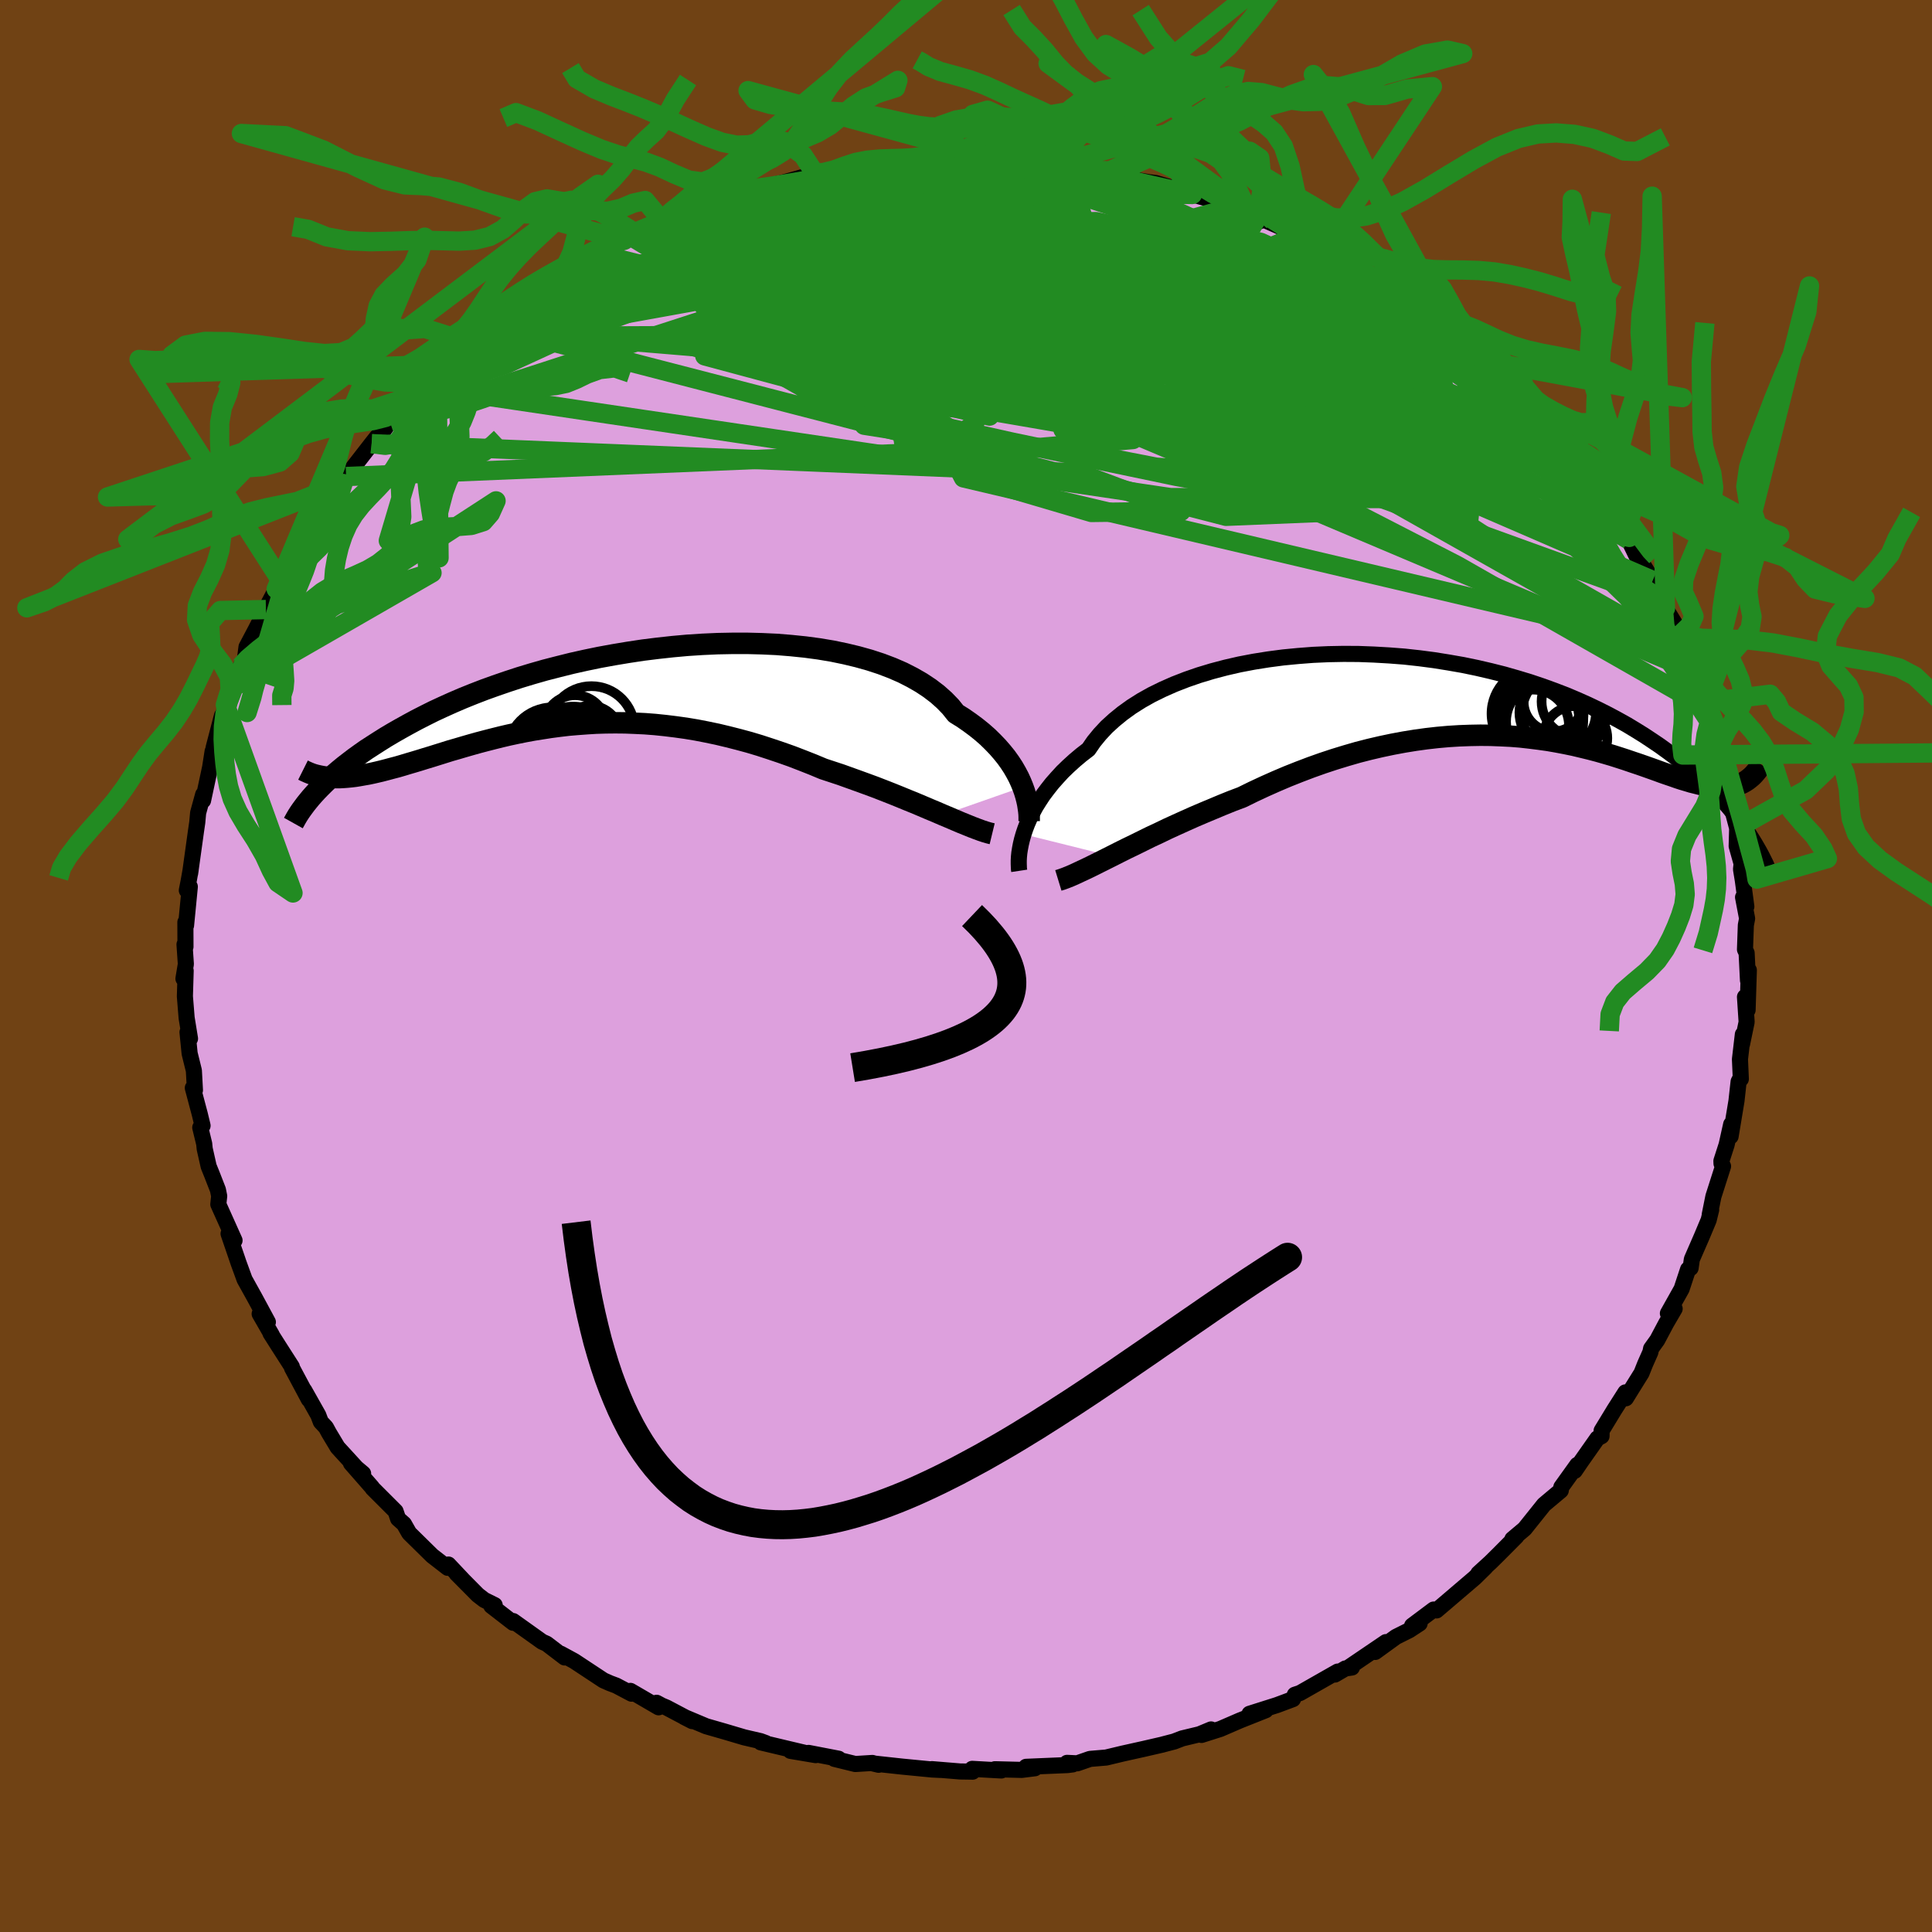 <svg viewBox="-100 -100 200 200" xmlns="http://www.w3.org/2000/svg" width="500" height="500" id="face-svg">
    <defs>
      <clipPath id="leftEyeClipPath">
        <polyline points="42.42,10.37 42.22,9.88 41.99,9.38 41.72,8.87 41.42,8.35 41.08,7.83 40.7,7.3 40.28,6.78 39.82,6.25 39.32,5.73 38.79,5.21 38.21,4.7 37.59,4.2 36.93,3.71 36.24,3.23 35.5,2.77 34.94,2.07 34.3,1.41 33.58,0.77 32.78,0.16 31.92,-0.41 30.98,-0.95 29.98,-1.46 28.9,-1.93 27.77,-2.36 26.58,-2.75 25.33,-3.1 24.04,-3.41 22.69,-3.69 21.31,-3.92 19.89,-4.11 18.43,-4.26 16.95,-4.38 15.44,-4.45 13.92,-4.49 12.38,-4.49 10.83,-4.46 9.27,-4.39 7.72,-4.29 6.17,-4.15 4.62,-3.98 3.09,-3.79 1.57,-3.56 0.07,-3.31 -1.41,-3.04 -2.86,-2.74 -4.29,-2.42 -5.69,-2.07 -7.05,-1.72 -8.38,-1.34 -9.67,-0.95 -10.92,-0.54 -12.14,-0.12 -13.31,0.3 -14.45,0.74 -15.54,1.18 -16.59,1.63 -17.59,2.08 -18.56,2.53 -19.48,2.99 -20.36,3.44 -21.21,3.9 -22.02,4.35 -22.79,4.79 -23.53,5.23 -24.23,5.67 -24.9,6.1 -25.55,6.52 -26.16,6.95 -26.73,7.36 -27.28,7.78 -27.8,8.18 -28.29,8.58 -28.75,8.97 -29.19,9.36 -29.6,9.74 -29.98,10.11 -30.34,10.47 -30.68,10.82 -30.99,11.16 -29.05,9.4 -28.68,9.41 -28.31,9.41 -27.92,9.39 -27.52,9.36 -27.11,9.32 -26.69,9.27 -26.26,9.2 -25.81,9.12 -25.35,9.04 -24.88,8.94 -24.4,8.83 -23.9,8.71 -23.4,8.58 -22.88,8.44 -22.34,8.3 -21.79,8.14 -21.23,7.97 -20.65,7.8 -20.05,7.62 -19.44,7.43 -18.81,7.24 -18.17,7.04 -17.5,6.83 -16.83,6.62 -16.13,6.42 -15.42,6.21 -14.69,6 -13.94,5.79 -13.18,5.59 -12.4,5.39 -11.6,5.19 -10.79,5 -9.95,4.82 -9.11,4.65 -8.24,4.49 -7.36,4.35 -6.46,4.21 -5.55,4.09 -4.62,3.98 -3.68,3.9 -2.72,3.83 -1.75,3.77 -0.76,3.74 0.24,3.73 1.25,3.74 2.27,3.78 3.31,3.83 4.35,3.91 5.41,4.02 6.47,4.15 7.55,4.3 8.63,4.48 9.71,4.69 10.81,4.92 11.9,5.18 13,5.46 14.11,5.76 15.21,6.09 16.31,6.45 17.41,6.82 18.51,7.21 19.6,7.63 20.69,8.06 21.77,8.51 22.68,8.81 23.59,9.11 24.48,9.43 25.37,9.75 26.25,10.07 27.12,10.39 27.97,10.72 28.81,11.05 29.63,11.38 30.43,11.71 31.22,12.03 31.98,12.35 32.73,12.67 33.45,12.97 34.14,13.27" />
      </clipPath>
      <clipPath id="rightEyeClipPath">
        <polyline points="-44.65,14.29 -44.47,13.75 -44.26,13.2 -44.01,12.63 -43.72,12.05 -43.4,11.45 -43.03,10.86 -42.63,10.25 -42.18,9.65 -41.7,9.04 -41.17,8.44 -40.61,7.83 -40,7.24 -39.35,6.65 -38.66,6.07 -37.92,5.5 -37.37,4.7 -36.74,3.93 -36.04,3.18 -35.25,2.46 -34.39,1.76 -33.46,1.09 -32.45,0.45 -31.38,-0.15 -30.24,-0.71 -29.04,-1.24 -27.78,-1.73 -26.48,-2.18 -25.12,-2.59 -23.72,-2.96 -22.28,-3.29 -20.81,-3.57 -19.3,-3.81 -17.78,-4.01 -16.23,-4.16 -14.67,-4.28 -13.09,-4.35 -11.52,-4.38 -9.94,-4.37 -8.36,-4.31 -6.79,-4.22 -5.23,-4.1 -3.68,-3.93 -2.15,-3.73 -0.65,-3.49 0.84,-3.23 2.29,-2.93 3.71,-2.6 5.1,-2.25 6.46,-1.86 7.78,-1.46 9.06,-1.03 10.3,-0.58 11.5,-0.12 12.66,0.37 13.78,0.87 14.85,1.38 15.88,1.9 16.87,2.43 17.82,2.96 18.73,3.51 19.6,4.05 20.43,4.6 21.23,5.14 21.99,5.69 22.72,6.23 23.42,6.77 24.09,7.3 24.72,7.84 25.33,8.38 25.9,8.91 26.45,9.44 26.97,9.96 27.46,10.48 27.92,10.99 28.36,11.5 28.77,12 29.16,12.49 29.53,12.98 29.88,13.45 29.5,9.11 29.23,9.21 28.94,9.29 28.64,9.35 28.33,9.39 28.01,9.42 27.67,9.43 27.33,9.42 26.96,9.39 26.59,9.35 26.2,9.29 25.8,9.21 25.39,9.12 24.96,9.01 24.51,8.9 24.05,8.76 23.57,8.62 23.08,8.46 22.57,8.28 22.04,8.1 21.49,7.91 20.92,7.7 20.33,7.49 19.71,7.27 19.08,7.05 18.42,6.83 17.75,6.6 17.04,6.37 16.32,6.14 15.57,5.92 14.8,5.7 14,5.49 13.18,5.29 12.34,5.09 11.47,4.91 10.58,4.74 9.66,4.58 8.73,4.45 7.77,4.33 6.79,4.22 5.78,4.14 4.76,4.09 3.71,4.05 2.65,4.04 1.57,4.06 0.47,4.1 -0.65,4.17 -1.78,4.27 -2.93,4.4 -4.09,4.56 -5.26,4.75 -6.44,4.97 -7.63,5.22 -8.83,5.5 -10.04,5.81 -11.25,6.16 -12.46,6.53 -13.67,6.93 -14.88,7.36 -16.09,7.82 -17.3,8.3 -18.5,8.81 -19.69,9.34 -20.87,9.89 -22.03,10.46 -23.04,10.84 -24.03,11.24 -25.01,11.65 -25.99,12.06 -26.95,12.47 -27.89,12.89 -28.82,13.31 -29.74,13.73 -30.63,14.16 -31.51,14.57 -32.36,14.99 -33.19,15.4 -34,15.79 -34.78,16.18 -35.53,16.56" />
      </clipPath>
      <filter id="fuzzy">
        <feTurbulence id="turbulence" baseFrequency="0.05" numOctaves="3" type="noise" result="noise" />
        <feDisplacementMap in="SourceGraphic" in2="noise" scale="2" />
      </filter>
      <linearGradient id="rainbowGradient" x1="0%" y1="0%" x2="100%" y2="0%">
        <stop offset="0%" style="stop-color: [object Object]; stop-opacity: 1" />
        <stop offset="50%" style="stop-color: [object Object]; stop-opacity: 1" />
        <stop offset="100%" style="stop-color: [object Object]; stop-opacity: 1" />
      </linearGradient>
    </defs>
    <rect x="-100" y="-100" width="100%" height="100%" fill="rgb(112, 66, 20)" />
    <polyline id="faceContour" points="80.95,1.49 81.04,0.43 80.91,4.56 80.64,3.2 80.81,5.8 80.33,8.11 80.42,7.08 80.12,9.65 80.21,11.7 80.07,11.79 79.98,11.97 79.76,13.96 79.15,17.64 79.21,16.39 78.74,18.5 78.2,20.18 78.21,20.45 78.37,20.73 77.37,23.86 76.99,25.75 77.14,25.24 76.88,26.3 76.18,27.97 75.14,30.36 75.01,31.27 74.75,31.4 74.08,33.43 72.66,35.96 73.36,35.48 72.49,36.97 71.56,38.72 70.92,39.61 70.85,39.97 70.3,41.21 69.93,42.14 68.89,43.81 68.31,44.75 68.26,44.14 67.12,45.93 65.8,48.1 65.79,48.67 65.36,48.9 63.68,51.29 63.02,52.26 63.28,51.64 61.63,53.94 61.57,54.3 60.02,55.6 59.83,55.76 57.83,58.26 56.56,59.33 56.98,59.05 55.16,60.88 54.3,61.73 53.04,62.88 53.77,62.25 52.67,63.33 50.14,65.49 48.71,66.71 48.41,66.62 46.18,68.29 46.96,68.06 45.89,68.76 44.51,69.45 42.36,71.01 43.47,69.99 39.61,72.61 39.95,72.62 39.27,72.72 38.19,73.35 38.48,73.04 34.58,75.26 34.04,75.44 33.85,75.89 32.19,76.51 29.35,77.41 31.03,77.04 28.34,78.11 26.33,78.98 24.38,79.6 25.37,79.03 24.17,79.53 22.38,79.96 21.55,80.28 20.36,80.59 20.38,80.59 18.38,81.05 16.22,81.53 14.51,81.94 12.84,82.08 11.51,82.54 10.46,82.49 11.05,82.65 10.5,82.72 6.22,82.9 7.13,83.05 5.77,83.22 2.99,83.15 3.66,83.28 0.64,83.11 0.69,83.4 -0.62,83.38 -3.53,83.14 -2.68,83.22 -3.5,83.18 -6.59,82.88 -9.63,82.55 -9.04,82.69 -9.69,82.5 -11.46,82.61 -13.62,82.08 -13.19,82.06 -16.3,81.46 -15.56,81.69 -18.17,81.25 -16.74,81.44 -21.25,80.37 -20.73,80.44 -21.27,80.24 -22.96,79.85 -24.95,79.26 -26.9,78.7 -29.18,77.74 -28.34,78.17 -31.01,76.76 -31.49,76.56 -32.03,76.27 -31.82,76.74 -34.74,75.04 -34.62,75.33 -36.21,74.49 -36.85,74.25 -37.53,73.95 -40.56,71.95 -41.96,71.19 -41.55,71.58 -43.41,70.16 -43.88,69.95 -46.88,67.81 -46.92,67.91 -46.88,67.99 -49.14,66.24 -48.79,66.16 -49.88,65.62 -50.54,65.11 -52.74,62.89 -52.1,63.53 -53.58,61.96 -53.65,62.3 -55.25,61.06 -57.64,58.71 -58.18,57.76 -58.79,57.22 -59.05,56.45 -61.43,54.07 -61.48,53.98 -63.67,51.48 -62.41,52.54 -62.99,52.08 -65.05,49.83 -65.95,48.33 -66.26,47.76 -66.79,47.19 -67.05,46.5 -68.5,43.93 -68.03,44.87 -69.77,41.61 -69.79,41.48 -71.13,39.39 -72,38.02 -71.86,38.2 -73.12,36.01 -72.27,36.86 -73.63,34.34 -74.68,32.45 -75.3,30.75 -75.48,30.22 -76.34,27.71 -76.24,27.87 -75.72,28.41 -77.4,24.67 -77.31,23.82 -77.44,23.17 -78.08,21.53 -78.4,20.74 -78.81,18.92 -78.86,18.41 -79.27,16.72 -79.03,16.53 -79.32,15.33 -80.04,12.62 -79.82,12.85 -79.93,10.83 -80.37,9.05 -80.59,6.85 -80.33,7.52 -80.68,5.37 -80.86,3.14 -80.78,0.49 -81.01,1.31 -80.76,-0.2 -80.9,-2.23 -80.8,-1.99 -80.81,-4.53 -80.74,-4.2 -80.35,-8.21 -80.66,-7.83 -80.48,-8.74 -80.26,-9.98 -80.32,-9.58 -79.71,-13.97 -79.58,-14.86 -79.49,-15.85 -78.97,-17.75 -78.98,-17.13 -78.22,-20.7 -77.99,-22.22 -78.27,-20.42 -77.88,-22.62 -77.02,-25.92 -76.95,-25.58 -76.67,-27.03 -75.78,-28.9 -75.3,-29.87 -74.88,-31.09 -75.09,-31.03 -74.64,-31.81 -74.48,-33.03 -73.55,-34.79 -72.47,-36.9 -72.56,-36.83 -71.41,-39.02 -70.04,-41.31 -70.15,-41.52 -69.42,-42.83 -69.73,-42.39 -68.52,-44.5 -67.29,-46.13 -67.19,-46.54 -66.01,-48.42 -65.72,-48.38 -64.49,-49.95 -63.26,-51.69 -64.17,-50.67 -61.53,-54.07 -60.97,-54.78 -60.53,-55.12 -59.63,-56.33 -58.42,-57.81 -59.3,-56.8 -56.74,-59.2 -56.2,-59.97 -55.26,-60.71 -54.38,-61.7 -54.75,-61.04 -54.2,-62.27 -51.41,-64.55 -50.92,-64.67 -49.21,-66.25 -48.65,-66.47 -48.11,-66.89 -47.34,-67.97 -45.56,-68.91 -45.45,-68.98 -43.71,-70.27 -41.35,-71.56 -40.77,-71.97 -38.72,-73.16 -39.72,-72.82 -38.51,-73.48 -38.05,-73.71 -35.36,-75.13 -33.51,-76.08 -34.39,-75.35 -31.35,-76.73 -31.41,-77.07 -29.73,-77.45 -29.33,-77.79 -28.57,-77.93 -26.54,-78.82 -24.89,-79.32 -24.73,-79.45 -23.1,-80.2 -20.36,-80.54 -20.09,-80.73 -20.4,-80.77 -19.12,-81.05 -15.33,-82.11 -15.4,-81.68 -13.04,-82.28 -12.36,-82.33 -10.76,-82.89 -10.94,-82.47 -8.65,-83.08 -5.22,-83.12 -6.38,-82.98 -4.48,-83.22 -4.24,-83.16 -3.86,-83.39 -2.92,-83.31 -0.18,-83.58 0.12,-83.63 3.51,-83.43 3.99,-83.53 5.04,-83.06 6.15,-83.02 7.55,-83.03 8.45,-82.84 9.44,-82.8 11.2,-82.75 11.5,-82.68 12.51,-82.37 14.95,-81.79 18.19,-81.26 17.56,-81.37 18.94,-81.14 19.66,-81.05 22.45,-80.23 21.56,-80.38 23.44,-79.87 24.83,-79.49 26.83,-78.47 26.97,-78.73 27.65,-78.54 30.4,-77.09 30.21,-77.53 32.9,-76.35 33.87,-75.89 34.46,-75.64 35.63,-75.03 36.88,-74.24 38.83,-73.2 39.5,-72.56 40.56,-72.15 40.7,-71.93 42.16,-71.15 43.53,-70.43 44.99,-69.13 45.13,-69.15 46.55,-68.42 47.22,-67.62 48.22,-66.96 48.82,-66.6 51.13,-64.65 52.9,-63.23 51.75,-64.2 53.12,-62.99 54.87,-61.55 56.07,-59.9 57.5,-58.29 56.42,-59.6 59.21,-56.71 59.18,-56.79 59.68,-56.22 61.73,-53.99 61.26,-54.26 61.71,-53.84 61.82,-53.81 63.7,-51.35 64.22,-50.96 66.69,-47.2 66.03,-47.88 66.73,-47.38 67.86,-45.28 68.66,-44.37 68.6,-44.12 69.83,-41.59 70.07,-41.56 71.09,-39.91 72.41,-37.03 71.97,-38.27 71.84,-37.97 73.5,-35.26 74.14,-33.42 74.47,-32.92 74.29,-32.56 75,-30.67 74.76,-31.87 76.42,-26.88 76.5,-27.31 77.01,-25.22 76.91,-25.83 77.42,-24.04 77.7,-22.87 78.14,-21.85 78.17,-20.72 79.32,-16.47 79.2,-16.5 79.45,-15.7 79.83,-14.27 79.78,-12.41 80.29,-10.59 80.23,-10.01 80.42,-8.84 80.78,-6.15 80.44,-7.12 80.86,-4.91 80.73,-4.23 80.64,-1.71 80.81,-1.35 80.95,1.49 81.04,0.43" fill="rgb(221, 160, 221)" stroke="black" stroke-width="1.667" stroke-linejoin="round" filter="url(#fuzzy)" />
    <g transform="translate(50.6 -27.93)">
      <polyline id="rightCountour" points="-44.65,14.29 -44.47,13.75 -44.26,13.2 -44.01,12.63 -43.72,12.05 -43.4,11.45 -43.03,10.86 -42.63,10.25 -42.18,9.65 -41.7,9.04 -41.17,8.44 -40.61,7.83 -40,7.24 -39.35,6.65 -38.66,6.07 -37.92,5.5 -37.37,4.7 -36.74,3.93 -36.04,3.18 -35.25,2.46 -34.39,1.76 -33.46,1.09 -32.45,0.45 -31.38,-0.15 -30.24,-0.71 -29.04,-1.24 -27.78,-1.73 -26.48,-2.18 -25.12,-2.59 -23.72,-2.96 -22.28,-3.29 -20.81,-3.57 -19.3,-3.81 -17.78,-4.01 -16.23,-4.16 -14.67,-4.28 -13.09,-4.35 -11.52,-4.38 -9.94,-4.37 -8.36,-4.31 -6.79,-4.22 -5.23,-4.1 -3.68,-3.93 -2.15,-3.73 -0.65,-3.49 0.84,-3.23 2.29,-2.93 3.71,-2.6 5.1,-2.25 6.46,-1.86 7.78,-1.46 9.06,-1.03 10.3,-0.58 11.5,-0.12 12.66,0.37 13.78,0.87 14.85,1.38 15.88,1.9 16.87,2.43 17.82,2.96 18.73,3.51 19.6,4.05 20.43,4.6 21.23,5.14 21.99,5.69 22.72,6.23 23.42,6.77 24.09,7.3 24.72,7.84 25.33,8.38 25.9,8.91 26.45,9.44 26.97,9.96 27.46,10.48 27.92,10.99 28.36,11.5 28.77,12 29.16,12.49 29.53,12.98 29.88,13.45 29.5,9.11 29.23,9.21 28.94,9.29 28.64,9.35 28.33,9.39 28.01,9.42 27.67,9.43 27.33,9.42 26.96,9.39 26.59,9.35 26.2,9.29 25.8,9.21 25.39,9.12 24.96,9.01 24.51,8.9 24.05,8.76 23.57,8.62 23.08,8.46 22.57,8.28 22.04,8.1 21.49,7.91 20.92,7.7 20.33,7.49 19.71,7.27 19.08,7.05 18.42,6.83 17.75,6.6 17.04,6.37 16.32,6.14 15.57,5.92 14.8,5.7 14,5.49 13.18,5.29 12.34,5.09 11.47,4.91 10.58,4.74 9.66,4.58 8.73,4.45 7.77,4.33 6.79,4.22 5.78,4.14 4.76,4.09 3.71,4.05 2.65,4.04 1.57,4.06 0.47,4.1 -0.65,4.17 -1.78,4.27 -2.93,4.4 -4.09,4.56 -5.26,4.75 -6.44,4.97 -7.63,5.22 -8.83,5.5 -10.04,5.81 -11.25,6.16 -12.46,6.53 -13.67,6.93 -14.88,7.36 -16.09,7.82 -17.3,8.3 -18.5,8.81 -19.69,9.34 -20.87,9.89 -22.03,10.46 -23.04,10.84 -24.03,11.24 -25.01,11.65 -25.99,12.06 -26.95,12.47 -27.89,12.89 -28.82,13.31 -29.74,13.73 -30.63,14.16 -31.51,14.57 -32.36,14.99 -33.19,15.4 -34,15.79 -34.78,16.18 -35.53,16.56" fill="white" stroke="white" stroke-width="0" stroke-linejoin="round" filter="url(#fuzzy)" />
    </g>
    <g transform="translate(-36.54 -28.91)">
      <polyline id="leftCountour" points="42.42,10.37 42.22,9.88 41.99,9.38 41.72,8.87 41.42,8.35 41.08,7.83 40.7,7.3 40.28,6.78 39.82,6.25 39.32,5.73 38.79,5.21 38.21,4.7 37.59,4.2 36.93,3.71 36.24,3.23 35.5,2.77 34.94,2.07 34.3,1.41 33.58,0.77 32.78,0.16 31.92,-0.41 30.98,-0.95 29.98,-1.46 28.9,-1.93 27.77,-2.36 26.58,-2.75 25.33,-3.1 24.04,-3.41 22.69,-3.69 21.31,-3.92 19.89,-4.11 18.43,-4.26 16.95,-4.38 15.44,-4.45 13.92,-4.49 12.38,-4.49 10.83,-4.46 9.27,-4.39 7.72,-4.29 6.17,-4.15 4.62,-3.98 3.09,-3.79 1.57,-3.56 0.07,-3.31 -1.41,-3.04 -2.86,-2.74 -4.29,-2.42 -5.69,-2.07 -7.05,-1.72 -8.38,-1.34 -9.67,-0.95 -10.92,-0.54 -12.14,-0.12 -13.31,0.3 -14.45,0.74 -15.54,1.18 -16.59,1.63 -17.59,2.08 -18.56,2.53 -19.48,2.99 -20.36,3.44 -21.21,3.9 -22.02,4.35 -22.79,4.79 -23.53,5.23 -24.23,5.67 -24.9,6.1 -25.55,6.52 -26.16,6.95 -26.73,7.36 -27.28,7.78 -27.8,8.18 -28.29,8.58 -28.75,8.97 -29.19,9.36 -29.6,9.74 -29.98,10.11 -30.34,10.47 -30.68,10.82 -30.99,11.16 -29.05,9.4 -28.68,9.41 -28.31,9.41 -27.92,9.39 -27.52,9.36 -27.11,9.32 -26.69,9.27 -26.26,9.2 -25.81,9.12 -25.35,9.04 -24.88,8.94 -24.4,8.83 -23.9,8.71 -23.4,8.58 -22.88,8.44 -22.34,8.3 -21.79,8.14 -21.23,7.97 -20.65,7.8 -20.05,7.62 -19.44,7.43 -18.81,7.24 -18.17,7.04 -17.5,6.83 -16.83,6.62 -16.13,6.42 -15.42,6.21 -14.69,6 -13.94,5.79 -13.18,5.59 -12.4,5.39 -11.6,5.19 -10.79,5 -9.95,4.82 -9.11,4.65 -8.24,4.49 -7.36,4.35 -6.46,4.21 -5.55,4.09 -4.62,3.98 -3.68,3.9 -2.72,3.83 -1.75,3.77 -0.76,3.74 0.24,3.73 1.25,3.74 2.27,3.78 3.31,3.83 4.35,3.91 5.41,4.02 6.47,4.15 7.55,4.3 8.63,4.48 9.71,4.69 10.81,4.92 11.9,5.18 13,5.46 14.11,5.76 15.21,6.09 16.31,6.45 17.41,6.82 18.51,7.21 19.6,7.63 20.69,8.06 21.77,8.51 22.68,8.81 23.59,9.11 24.48,9.43 25.37,9.75 26.25,10.07 27.12,10.39 27.97,10.72 28.81,11.05 29.63,11.38 30.43,11.71 31.22,12.03 31.98,12.35 32.73,12.67 33.45,12.97 34.14,13.27" fill="white" stroke="white" stroke-width="0" stroke-linejoin="round" filter="url(#fuzzy)" />
    </g>
    <g transform="translate(50.6 -27.93)">
      <polyline id="rightUpper" points="-45.09,18.08 -45.12,17.88 -45.13,17.64 -45.14,17.34 -45.14,17.01 -45.12,16.63 -45.08,16.22 -45.01,15.78 -44.92,15.31 -44.8,14.81 -44.65,14.29 -44.47,13.75 -44.26,13.2 -44.01,12.63 -43.72,12.05 -43.4,11.45 -43.03,10.86 -42.63,10.25 -42.18,9.65 -41.7,9.04 -41.17,8.44 -40.61,7.83 -40,7.24 -39.35,6.65 -38.66,6.07 -37.92,5.5 -37.37,4.7 -36.74,3.93 -36.04,3.18 -35.25,2.46 -34.39,1.76 -33.46,1.09 -32.45,0.45 -31.38,-0.15 -30.24,-0.71 -29.04,-1.24 -27.78,-1.73 -26.48,-2.18 -25.12,-2.59 -23.72,-2.96 -22.28,-3.29 -20.81,-3.57 -19.3,-3.81 -17.78,-4.01 -16.23,-4.16 -14.67,-4.28 -13.09,-4.35 -11.52,-4.38 -9.94,-4.37 -8.36,-4.31 -6.79,-4.22 -5.23,-4.1 -3.68,-3.93 -2.15,-3.73 -0.65,-3.49 0.84,-3.23 2.29,-2.93 3.71,-2.6 5.1,-2.25 6.46,-1.86 7.78,-1.46 9.06,-1.03 10.3,-0.58 11.5,-0.12 12.66,0.37 13.78,0.87 14.85,1.38 15.88,1.9 16.87,2.43 17.82,2.96 18.73,3.51 19.6,4.05 20.43,4.6 21.23,5.14 21.99,5.69 22.72,6.23 23.42,6.77 24.09,7.3 24.72,7.84 25.33,8.38 25.9,8.91 26.45,9.44 26.97,9.96 27.46,10.48 27.92,10.99 28.36,11.5 28.77,12 29.16,12.49 29.53,12.98 29.88,13.45 30.2,13.92 30.51,14.38 30.79,14.82 31.06,15.26 31.31,15.69 31.55,16.11 31.77,16.52 31.97,16.92 32.16,17.3 32.33,17.68" fill="none" stroke="black" stroke-width="1.667" stroke-linejoin="round" filter="url(#fuzzy)" />
      <polyline id="rightLower" points="-41.04,19.07 -40.68,18.96 -40.27,18.81 -39.82,18.63 -39.32,18.41 -38.79,18.16 -38.21,17.89 -37.59,17.59 -36.93,17.26 -36.25,16.92 -35.53,16.56 -34.78,16.18 -34,15.79 -33.19,15.4 -32.36,14.99 -31.51,14.57 -30.63,14.16 -29.74,13.73 -28.82,13.31 -27.89,12.89 -26.95,12.47 -25.99,12.06 -25.01,11.65 -24.03,11.24 -23.04,10.84 -22.03,10.46 -20.87,9.89 -19.69,9.34 -18.5,8.81 -17.3,8.3 -16.09,7.82 -14.88,7.36 -13.67,6.93 -12.46,6.53 -11.25,6.16 -10.04,5.81 -8.83,5.5 -7.63,5.22 -6.44,4.97 -5.26,4.75 -4.09,4.56 -2.93,4.4 -1.78,4.27 -0.65,4.17 0.47,4.1 1.57,4.06 2.65,4.04 3.71,4.05 4.76,4.09 5.78,4.14 6.79,4.22 7.77,4.33 8.73,4.45 9.66,4.58 10.58,4.74 11.47,4.91 12.34,5.09 13.18,5.29 14,5.49 14.8,5.7 15.57,5.92 16.32,6.14 17.04,6.37 17.75,6.6 18.42,6.83 19.08,7.05 19.71,7.27 20.33,7.49 20.92,7.7 21.49,7.91 22.04,8.1 22.57,8.28 23.08,8.46 23.57,8.62 24.05,8.76 24.51,8.9 24.96,9.01 25.39,9.12 25.8,9.21 26.2,9.29 26.59,9.35 26.96,9.39 27.33,9.42 27.67,9.43 28.01,9.42 28.33,9.39 28.64,9.35 28.94,9.29 29.23,9.21 29.5,9.11 29.77,8.99 30.02,8.85 30.27,8.69 30.5,8.51 30.73,8.32 30.95,8.1 31.15,7.87 31.35,7.62 31.54,7.35 31.72,7.07" fill="none" stroke="black" stroke-width="2.222" stroke-linejoin="round" filter="url(#fuzzy)" />
      <circle r="4.058" cx="8.8" cy="2.257" stroke="black" fill="none" stroke-width="1.0" filter="url(#fuzzy)" clip-path="url(#rightEyeClipPath)" /><circle r="3.66" cx="12.645" cy="0.557" stroke="black" fill="none" stroke-width="1.0" filter="url(#fuzzy)" clip-path="url(#rightEyeClipPath)" /><circle r="4.76" cx="8.565" cy="1.802" stroke="black" fill="none" stroke-width="1.0" filter="url(#fuzzy)" clip-path="url(#rightEyeClipPath)" /><circle r="4.35" cx="11.3" cy="1.772" stroke="black" fill="none" stroke-width="1.0" filter="url(#fuzzy)" clip-path="url(#rightEyeClipPath)" /><circle r="3.324" cx="12.465" cy="4.342" stroke="black" fill="none" stroke-width="1.0" filter="url(#fuzzy)" clip-path="url(#rightEyeClipPath)" /><circle r="3.994" cx="9.3" cy="2.632" stroke="black" fill="none" stroke-width="1.0" filter="url(#fuzzy)" clip-path="url(#rightEyeClipPath)" /><circle r="4.232" cx="8.92" cy="1.692" stroke="black" fill="none" stroke-width="1.0" filter="url(#fuzzy)" clip-path="url(#rightEyeClipPath)" /><circle r="3.714" cx="8.105" cy="3.032" stroke="black" fill="none" stroke-width="1.0" filter="url(#fuzzy)" clip-path="url(#rightEyeClipPath)" /><circle r="3.08" cx="10.205" cy="0.577" stroke="black" fill="none" stroke-width="1.0" filter="url(#fuzzy)" clip-path="url(#rightEyeClipPath)" /><circle r="3.964" cx="10.655" cy="1.692" stroke="black" fill="none" stroke-width="1.0" filter="url(#fuzzy)" clip-path="url(#rightEyeClipPath)" />
      </g>
    <g transform="translate(-36.54 -28.91)">
      <polyline id="leftUpper" points="43.08,13.91 43.08,13.72 43.08,13.48 43.07,13.2 43.04,12.88 42.99,12.53 42.93,12.14 42.84,11.73 42.73,11.3 42.59,10.84 42.42,10.37 42.22,9.88 41.99,9.38 41.72,8.87 41.42,8.35 41.08,7.83 40.7,7.3 40.28,6.78 39.82,6.25 39.32,5.73 38.79,5.21 38.21,4.7 37.59,4.2 36.93,3.71 36.24,3.23 35.5,2.77 34.94,2.07 34.3,1.41 33.58,0.77 32.78,0.16 31.92,-0.41 30.98,-0.95 29.98,-1.46 28.9,-1.93 27.77,-2.36 26.58,-2.75 25.33,-3.1 24.04,-3.41 22.69,-3.69 21.31,-3.92 19.89,-4.11 18.43,-4.26 16.95,-4.38 15.44,-4.45 13.92,-4.49 12.38,-4.49 10.83,-4.46 9.27,-4.39 7.72,-4.29 6.17,-4.15 4.62,-3.98 3.09,-3.79 1.57,-3.56 0.07,-3.31 -1.41,-3.04 -2.86,-2.74 -4.29,-2.42 -5.69,-2.07 -7.05,-1.72 -8.38,-1.34 -9.67,-0.95 -10.92,-0.54 -12.14,-0.12 -13.31,0.3 -14.45,0.74 -15.54,1.18 -16.59,1.63 -17.59,2.08 -18.56,2.53 -19.48,2.99 -20.36,3.44 -21.21,3.9 -22.02,4.35 -22.79,4.79 -23.53,5.23 -24.23,5.67 -24.9,6.1 -25.55,6.52 -26.16,6.95 -26.73,7.36 -27.28,7.78 -27.8,8.18 -28.29,8.58 -28.75,8.97 -29.19,9.36 -29.6,9.74 -29.98,10.11 -30.34,10.47 -30.68,10.82 -30.99,11.16 -31.29,11.5 -31.56,11.83 -31.81,12.14 -32.04,12.45 -32.26,12.75 -32.46,13.04 -32.64,13.32 -32.8,13.59 -32.95,13.86 -33.09,14.11" fill="none" stroke="black" stroke-width="2.222" stroke-linejoin="round" filter="url(#fuzzy)" />
      <polyline id="leftLower" points="39.25,15.22 38.92,15.14 38.54,15.03 38.12,14.89 37.66,14.72 37.16,14.53 36.62,14.31 36.05,14.08 35.44,13.82 34.81,13.55 34.14,13.27 33.45,12.97 32.73,12.67 31.98,12.35 31.22,12.03 30.43,11.71 29.63,11.38 28.81,11.05 27.97,10.72 27.12,10.39 26.25,10.07 25.37,9.75 24.48,9.43 23.59,9.11 22.68,8.81 21.77,8.51 20.69,8.06 19.6,7.63 18.51,7.21 17.41,6.82 16.31,6.45 15.21,6.09 14.11,5.76 13,5.46 11.9,5.18 10.81,4.92 9.71,4.69 8.63,4.48 7.55,4.3 6.47,4.15 5.41,4.02 4.35,3.91 3.31,3.83 2.27,3.78 1.25,3.74 0.24,3.73 -0.76,3.74 -1.75,3.77 -2.72,3.83 -3.68,3.9 -4.62,3.98 -5.55,4.09 -6.46,4.21 -7.36,4.35 -8.24,4.49 -9.11,4.65 -9.95,4.82 -10.79,5 -11.6,5.19 -12.4,5.39 -13.18,5.59 -13.94,5.79 -14.69,6 -15.42,6.21 -16.13,6.42 -16.83,6.62 -17.5,6.83 -18.17,7.04 -18.81,7.24 -19.44,7.43 -20.05,7.62 -20.65,7.8 -21.23,7.97 -21.79,8.14 -22.34,8.3 -22.88,8.44 -23.4,8.58 -23.9,8.71 -24.4,8.83 -24.88,8.94 -25.35,9.04 -25.81,9.12 -26.26,9.2 -26.69,9.27 -27.11,9.32 -27.52,9.36 -27.92,9.39 -28.31,9.41 -28.68,9.41 -29.05,9.4 -29.4,9.38 -29.74,9.35 -30.07,9.3 -30.39,9.24 -30.7,9.17 -31,9.09 -31.29,8.99 -31.56,8.88 -31.83,8.76 -32.09,8.63" fill="none" stroke="black" stroke-width="2.222" stroke-linejoin="round" filter="url(#fuzzy)" />
      <circle r="3.208" cx="-6.302" cy="7.143" stroke="black" fill="none" stroke-width="1.0" filter="url(#fuzzy)" clip-path="url(#leftEyeClipPath)" /><circle r="4.716" cx="-5.672" cy="7.468" stroke="black" fill="none" stroke-width="1.0" filter="url(#fuzzy)" clip-path="url(#leftEyeClipPath)" /><circle r="4.894" cx="-4.112" cy="6.953" stroke="black" fill="none" stroke-width="1.0" filter="url(#fuzzy)" clip-path="url(#leftEyeClipPath)" /><circle r="4.716" cx="-6.252" cy="6.853" stroke="black" fill="none" stroke-width="1.0" filter="url(#fuzzy)" clip-path="url(#leftEyeClipPath)" /><circle r="3.416" cx="-6.782" cy="6.473" stroke="black" fill="none" stroke-width="1.0" filter="url(#fuzzy)" clip-path="url(#leftEyeClipPath)" /><circle r="3.054" cx="-2.077" cy="6.163" stroke="black" fill="none" stroke-width="1.0" filter="url(#fuzzy)" clip-path="url(#leftEyeClipPath)" /><circle r="3.986" cx="-4.562" cy="6.408" stroke="black" fill="none" stroke-width="1.0" filter="url(#fuzzy)" clip-path="url(#leftEyeClipPath)" /><circle r="3.246" cx="-3.927" cy="4.123" stroke="black" fill="none" stroke-width="1.0" filter="url(#fuzzy)" clip-path="url(#leftEyeClipPath)" /><circle r="3.11" cx="-2.367" cy="5.078" stroke="black" fill="none" stroke-width="1.0" filter="url(#fuzzy)" clip-path="url(#leftEyeClipPath)" /><circle r="4.448" cx="-2.237" cy="4.388" stroke="black" fill="none" stroke-width="1.0" filter="url(#fuzzy)" clip-path="url(#leftEyeClipPath)" />
    </g>
    <g id="hairs">
      <polyline points="-8.65,-83.08 36.08,-52.89 35.45,-47.27 30.44,-49.95 32.73,-53.67 38.8,-56.41 43.22,-58.67 43.24,-61.42 38.9,-64.83 31.95,-68.17 24.55,-70.37 18.25,-70.88 13.66,-70.17 10.96,-69.25 11.11,-68.54 16.46,-66.76 29.24,-61.5 46.87,-52.84 56.89,-49.56 38.83,-73.2" fill="none" stroke="rgb(34, 139, 34)" stroke-width="2" stroke-linejoin="round" filter="url(#fuzzy)" /><polyline points="47.22,-67.62 29.37,-57.55 -1.89,-58.48 -12.89,-59.19 -7.8,-58.47 -0.28,-57.88 0.48,-58.28 -5.89,-59.25 -13.66,-59.86 -16.11,-59.37 -9.57,-57.43 4.8,-54.23 21.75,-50.69 34.18,-48.38 36.28,-48.92 26.48,-52.93 9.23,-59.34 -5.27,-65.67 -4.77,-68.68 19,-62.26 75,-30.67" fill="none" stroke="rgb(34, 139, 34)" stroke-width="2" stroke-linejoin="round" filter="url(#fuzzy)" /><polyline points="-51.41,-64.55 9.26,-66.16 24.25,-65.98 18,-65.74 5.43,-66.58 -3.32,-67.88 -5.15,-68.7 -1.91,-68.35 3.22,-66.76 7.92,-64.36 11.04,-61.83 12.24,-59.7 11.83,-58.11 10.68,-56.83 10.04,-55.53 11.13,-54.07 14.49,-52.65 19.67,-51.64 25.38,-51.22 30.55,-51.03 36.03,-50.43 44.17,-49.84 50.68,-54.31 32.9,-76.35" fill="none" stroke="rgb(34, 139, 34)" stroke-width="2" stroke-linejoin="round" filter="url(#fuzzy)" /><polyline points="53.12,-62.99 48.59,-51.64 23.42,-57.79 7.79,-64.32 2.53,-68.63 -0.34,-70.47 -4.34,-70.11 -7.08,-68.06 -4.78,-64.93 3.34,-61.33 13.91,-57.96 21.23,-55.59 20.55,-54.86 10.7,-56.04 -5.1,-58.76 -20.49,-62 -28.62,-64.23 -25.18,-63.78 -10.85,-60.03 2.44,-56.93 -38.51,-73.48" fill="none" stroke="rgb(34, 139, 34)" stroke-width="2" stroke-linejoin="round" filter="url(#fuzzy)" /><polyline points="-31.35,-76.73 -8.33,-72.38 15.02,-68.96 26.04,-68.82 28.46,-70.29 26.66,-71.87 23.57,-72.55 20.74,-72.13 18.74,-71.11 17.53,-70.29 16.93,-70.15 16.92,-70.6 17.57,-71.07 18.6,-71.07 19.11,-70.49 17.88,-69.8 14.39,-69.61 9.87,-70.27 7.06,-71.48 8.43,-72.32 13.97,-71.63 21.53,-68.13 31.72,-60.07 51.83,-45.72 75,-30.67" fill="none" stroke="rgb(34, 139, 34)" stroke-width="2" stroke-linejoin="round" filter="url(#fuzzy)" /><polyline points="21.56,-80.38 13.51,-72.78 7.93,-65.87 -2.14,-65.89 -8.95,-68.77 -10.48,-71.03 -8.87,-71.14 -6.42,-68.94 -4.11,-65.25 -2.55,-61.43 -3.11,-58.93 -7.05,-58.65 -13.63,-60.66 -19.6,-64.42 -21.46,-69.04 -17.6,-73.49 -6.97,-76.7 13.46,-77.06 43.53,-70.43" fill="none" stroke="rgb(34, 139, 34)" stroke-width="2" stroke-linejoin="round" filter="url(#fuzzy)" /><polyline points="26.97,-78.73 29.44,-73.42 29.44,-69.96 25.32,-70.18 20.89,-70.36 17.05,-69.24 14.98,-67 15.63,-64.29 18.14,-62.02 20.27,-61.14 20.46,-62.16 19.03,-64.7 17.41,-67.5 16.22,-68.94 14.23,-67.97 8.88,-64.84 -1.79,-61.39 -16.48,-60.32 -27.04,-63.16 -16.67,-68.41 36.88,-74.24" fill="none" stroke="rgb(34, 139, 34)" stroke-width="2" stroke-linejoin="round" filter="url(#fuzzy)" /><polyline points="-31.35,-76.73 -3.52,-76.23 21.22,-69.29 31.76,-64.48 32.32,-63.41 30.28,-64.26 29.46,-65.23 30.06,-65.69 30.88,-65.9 31.07,-66.27 30.71,-66.86 30.32,-67.39 30.07,-67.61 29.24,-67.76 26.67,-68.36 21.87,-69.76 15.66,-71.69 9.78,-73.24 5.87,-73.48 5.4,-71.93 11.1,-68.68 26.82,-64 49.92,-58.19 61.82,-53.81" fill="none" stroke="rgb(34, 139, 34)" stroke-width="2" stroke-linejoin="round" filter="url(#fuzzy)" /><polyline points="75,-30.67 14.11,-56.42 -3.23,-57.95 -6.68,-55.55 -6.43,-54.09 -4.14,-53.76 -1.26,-54.43 0.87,-56.18 2.15,-58.75 3.63,-61.45 6.41,-63.43 10.94,-64.22 16.79,-63.98 22.81,-63.29 27.68,-62.65 30.43,-62.05 30.83,-61.26 29.45,-60.55 28.02,-61.08 29.62,-63.78 36.65,-66.77 56.42,-59.6" fill="none" stroke="rgb(34, 139, 34)" stroke-width="2" stroke-linejoin="round" filter="url(#fuzzy)" /><polyline points="-64.17,-50.67 7,-53.63 17.28,-54.5 10.86,-58.89 6.08,-64.1 5.63,-68.24 7.82,-71.05 10.93,-72.94 13.91,-74.17 16.29,-74.71 18.19,-74.27 20.18,-72.61 22.96,-69.76 27.02,-66.21 32.3,-62.81 38.04,-60.48 42.84,-59.88 45.09,-61.16 43.6,-63.96 38.07,-67.7 29.17,-71.62 19.34,-74.37 17.04,-73.26 51.75,-64.2" fill="none" stroke="rgb(34, 139, 34)" stroke-width="2" stroke-linejoin="round" filter="url(#fuzzy)" /><polyline points="12.51,-82.37 -4.59,-77.42 -26.66,-70.65 -37.66,-66.59 -36.45,-64.8 -26.25,-63.95 -12.16,-63.67 0.6,-64.47 8.76,-66.77 11.89,-70.28 11.45,-74.1 9.18,-77.14 6.29,-78.51 3.51,-77.6 1.15,-74.25 -1.62,-69.09 -7.61,-64.16 -19.09,-62.87 -27.19,-68.38 -0.18,-83.58" fill="none" stroke="rgb(34, 139, 34)" stroke-width="2" stroke-linejoin="round" filter="url(#fuzzy)" /><polyline points="3.99,-83.53 -2.42,-82.48 -7.34,-80.61 -5.73,-79.05 -3.22,-77.75 -3.81,-76.32 -6.99,-74.68 -9.87,-73.09 -9.97,-71.91 -6.69,-71.18 -1.26,-70.68 4.32,-70.14 8.41,-69.46 10.4,-68.71 10.83,-67.98 11.07,-67.21 12.61,-66.36 16.31,-65.57 21.65,-65.18 26.68,-65.48 29.3,-66.4 29.51,-67.42 30.72,-67.58 38.12,-64.57 66.73,-47.38" fill="none" stroke="rgb(34, 139, 34)" stroke-width="2" stroke-linejoin="round" filter="url(#fuzzy)" /><polyline points="74.29,-32.56 37.17,-53.68 24.53,-56.93 30.78,-56.6 37.62,-58.06 37.02,-61.18 28.53,-64.07 15.62,-65.32 4.04,-64.51 -0.44,-62 4.27,-58.92 13.54,-57.04 17.25,-58.09 6.44,-61.94 -18.09,-65.31 -41.93,-65.2 -41.35,-71.56" fill="none" stroke="rgb(34, 139, 34)" stroke-width="2" stroke-linejoin="round" filter="url(#fuzzy)" /><polyline points="-29.73,-77.45 -14.11,-80.38 -6.64,-78.39 2.76,-74.34 14.51,-70.38 26.47,-67.07 36.81,-64.46 43.99,-62.75 46.86,-62.34 45.06,-63.46 39.59,-65.53 33.03,-66.91 28.05,-66.29 23.44,-65.87 11.55,-72.48 -3.86,-83.39" fill="none" stroke="rgb(34, 139, 34)" stroke-width="2" stroke-linejoin="round" filter="url(#fuzzy)" /><polyline points="43.53,-70.43 50.54,-53.22 27.61,-54.95 5.18,-61.18 -4.14,-67.03 -2.02,-71.13 5.02,-73.52 11.15,-74.6 13.04,-74.79 9.84,-74.54 2.68,-74.25 -5.99,-74.17 -13.3,-74.27 -16.94,-74.31 -16.22,-74.06 -12.57,-73.49 -9.36,-72.82 -10.08,-72.44 -14.77,-72.86 -16.97,-74.97 -9.17,-79.39 -5.22,-83.12" fill="none" stroke="rgb(34, 139, 34)" stroke-width="2" stroke-linejoin="round" filter="url(#fuzzy)" /><polyline points="51.75,-64.2 44.8,-64.04 32.17,-62.26 10.97,-64.54 -7.21,-67.97 -16.78,-70.67 -18.76,-72.02 -16.01,-71.93 -9.91,-70.42 -0.31,-67.56 12.01,-63.92 22.65,-61.37 23.98,-62.79 11.14,-69.35 -11.26,-75.92 -41.35,-71.56" fill="none" stroke="rgb(34, 139, 34)" stroke-width="2" stroke-linejoin="round" filter="url(#fuzzy)" /><polyline points="39.5,-72.56 31.54,-71.62 26.88,-67.34 22.75,-66.31 18.86,-68.02 12.94,-70.78 5.25,-73.17 -1.6,-74.37 -5.15,-73.9 -4.93,-71.47 -2.16,-67.29 1.54,-62.61 5.16,-59.78 7.9,-61.35 8.18,-68 3.19,-76.26 -20.09,-80.73" fill="none" stroke="rgb(34, 139, 34)" stroke-width="2" stroke-linejoin="round" filter="url(#fuzzy)" /><polyline points="-38.05,-73.71 10.67,-61.52 19.17,-61.68 18.66,-61.76 10.88,-62.5 0.38,-64.69 -6.89,-67.62 -8,-70.08 -3.56,-71.31 4.03,-71.16 12.22,-69.91 19.07,-67.9 23.48,-65.36 25.32,-62.46 25.38,-59.53 25.03,-57.12 25.55,-55.68 27.7,-55.16 31.44,-55.09 35.46,-55.58 36.64,-58.2 32.29,-64.25 30.13,-68.41 61.73,-53.99" fill="none" stroke="rgb(34, 139, 34)" stroke-width="2" stroke-linejoin="round" filter="url(#fuzzy)" /><polyline points="34.46,-75.64 1.16,-61.82 -0.23,-61.2 -4.12,-66.79 -6.66,-72.4 -3.91,-75.59 3.42,-76.1 12.02,-74.62 18.6,-72.13 21.45,-69.62 20.93,-67.82 18.67,-67 16.55,-66.91 15.96,-66.87 17.75,-66.12 22.34,-64.09 29.59,-60.73 38.55,-56.66 47.28,-53.14 53.1,-51.8 53.06,-53.82 43.63,-60.14 9.44,-82.8" fill="none" stroke="rgb(34, 139, 34)" stroke-width="2" stroke-linejoin="round" filter="url(#fuzzy)" /><polyline points="40.7,-71.93 45.42,-66.18 45.7,-63.57 43.29,-60.81 33.74,-59.38 19.88,-59.22 8.03,-59.75 2.06,-60.77 1.42,-62.47 3.08,-64.99 4.24,-68.02 3.9,-70.85 2.87,-72.7 2.89,-73.11 5.46,-72.15 10.86,-70.34 17.89,-68.45 24.38,-67.22 28.36,-67.11 28.74,-68.11 24.21,-70.08 11.63,-73.01 -12.4,-74.87 -48.11,-66.89" fill="none" stroke="rgb(34, 139, 34)" stroke-width="2" stroke-linejoin="round" filter="url(#fuzzy)" /><polyline points="68.66,-44.37 34.69,-55.15 11.02,-60.14 5.6,-62.61 5.81,-64.89 6.21,-67.65 6.73,-69.86 7.71,-70.27 8.45,-68.5 8.08,-65.27 6.36,-61.88 3.8,-59.43 1.2,-58.33 -0.82,-58.39 -1.81,-59.23 -1.09,-60.55 2.67,-61.57 11.06,-60.4 25.96,-54.26 50.88,-41.44 76.42,-26.88" fill="none" stroke="rgb(34, 139, 34)" stroke-width="2" stroke-linejoin="round" filter="url(#fuzzy)" /><polyline points="48.82,-66.6 -2.1,-63.08 8.61,-60.22 27.89,-57.88 36.63,-59.7 34.66,-64.56 28.73,-69.14 25.4,-70.97 27.45,-69.77 33.44,-67.13 39.68,-65.07 43.5,-64.36 45.21,-63.85 47.01,-61.68 49.6,-57.86 53.02,-53.2 74.29,-32.56" fill="none" stroke="rgb(34, 139, 34)" stroke-width="2" stroke-linejoin="round" filter="url(#fuzzy)" /><polyline points="-49.21,-66.25 26.92,-46.55 38.83,-47.04 24.56,-55.25 10.1,-63.84 5.55,-70.18 8.89,-73.9 13.45,-75.42 13.75,-75.09 8,-72.92 -1.64,-68.94 -10.26,-63.83 -13.41,-59.3 -13.57,-58.01 -22.8,-63.26 -29.73,-77.45" fill="none" stroke="rgb(34, 139, 34)" stroke-width="2" stroke-linejoin="round" filter="url(#fuzzy)" /><polyline points="74.76,-31.87 40.29,-50.27 15.07,-61.34 9.16,-66.82 11.73,-67.94 13.42,-67.36 11,-67.32 6.19,-68.48 2.11,-70.14 0.34,-71.23 0.34,-71.2 0.42,-70.25 -0.99,-69.16 -4.47,-68.74 -9.49,-69.42 -14.52,-71.03 -17.59,-72.83 -16.73,-73.66 -9.77,-72.14 5.64,-67.67 26.32,-64.14 18.19,-81.26" fill="none" stroke="rgb(34, 139, 34)" stroke-width="2" stroke-linejoin="round" filter="url(#fuzzy)" /><polyline points="-34.39,-75.35 0.7,-54.21 -10.54,-55.98 -14.23,-62.42 -9.33,-66.34 -4.34,-67.02 -3.79,-66.18 -6.78,-65.22 -9.8,-64.41 -9.66,-63.34 -5.05,-61.7 3.18,-59.66 12.67,-57.79 20.96,-56.65 26.75,-56.39 30.16,-56.8 31.65,-57.45 30.55,-58.06 24.67,-58.65 12.28,-59.86 -4.56,-62.95 -18.87,-68.3 -27.08,-71.76 -54.38,-61.7" fill="none" stroke="rgb(34, 139, 34)" stroke-width="2" stroke-linejoin="round" filter="url(#fuzzy)" /><polyline points="-34.39,-75.35 -18.27,-79.04 -13.02,-78.75 -10.57,-76.52 -8.15,-73.19 -5.94,-70.07 -6.01,-68.27 -9.2,-68.11 -14.11,-69.15 -18.46,-70.61 -20.64,-71.8 -20.08,-72.4 -16.73,-72.45 -10.69,-72.35 -2.53,-72.51 5.91,-73.17 11.25,-74.28 9.1,-75.57 -3.91,-76.16 -26.87,-73.17 -55.26,-60.71" fill="none" stroke="rgb(34, 139, 34)" stroke-width="2" stroke-linejoin="round" filter="url(#fuzzy)" /><polyline points="-23.1,-80.2 5.57,-69.55 -3.54,-68.52 -10.68,-68.1 -12.28,-66.9 -9.07,-65.53 -1.58,-65.02 7.32,-65.86 13.14,-67.49 13.58,-68.61 10.97,-68.3 10.42,-67.09 13.46,-66.99 12.04,-69.61 -8.55,-72.34 -50.92,-64.67" fill="none" stroke="rgb(34, 139, 34)" stroke-width="2" stroke-linejoin="round" filter="url(#fuzzy)" /><polyline points="-13.04,-82.28 8.7,-79.17 8.8,-78.15 5.1,-74.66 0.6,-69.12 -0.42,-63.47 5.64,-59.42 18.02,-57.44 32.7,-56.54 45.63,-55.15 54.57,-52.66 58.53,-49.98 56.67,-48.54 46.96,-48.37 21.15,-48.49 -56.2,-59.97" fill="none" stroke="rgb(34, 139, 34)" stroke-width="2" stroke-linejoin="round" filter="url(#fuzzy)" /><polyline points="-0.18,-83.58 -22.19,-73.76 -17.3,-69.04 -10.68,-66.62 -4.98,-66.32 2.43,-67.37 10.95,-68.82 17.89,-69.92 21.52,-70.38 22.21,-70.33 21.85,-70.06 22.72,-69.61 26.3,-68.61 32.46,-66.63 38.79,-63.82 40.7,-61.32 33.1,-60.61 15.26,-61.8 1.51,-63.08 44.99,-69.13" fill="none" stroke="rgb(34, 139, 34)" stroke-width="2" stroke-linejoin="round" filter="url(#fuzzy)" /><polyline points="0.12,-83.63 -15.44,-70.14 2.04,-68.94 14.43,-69.56 17.83,-68.96 16.1,-66.5 12.93,-62.98 11.54,-59.53 13.93,-57.14 19.47,-56.52 25.09,-57.97 27.66,-61.12 26.56,-64.77 24,-67.17 22.8,-67.04 23.4,-64.89 20.82,-64.61 -15.4,-81.68" fill="none" stroke="rgb(34, 139, 34)" stroke-width="2" stroke-linejoin="round" filter="url(#fuzzy)" /><polyline points="22.45,-80.23 11.06,-80.81 12.02,-77.75 13.27,-74.04 8.07,-71.66 -1.93,-70.82 -12.75,-70.92 -21.43,-71.36 -26.29,-71.83 -26.47,-72.17 -21.94,-72.12 -14.04,-71.27 -5.65,-69.48 -0.15,-67.47 1.27,-67.13 0.98,-70.6 1.78,-77.47 12.51,-82.37" fill="none" stroke="rgb(34, 139, 34)" stroke-width="2" stroke-linejoin="round" filter="url(#fuzzy)" /><polyline points="-61.53,-54.07 11.67,-51.04 22.27,-47.07 12.98,-46.95 1.58,-50.31 -5.23,-54.79 -4.03,-58.03 4.45,-59.49 14.91,-60.53 21.07,-62.82 20.79,-66.52 18.25,-70.08 19.73,-71.97 24.96,-72.87 22.08,-76.38 0.12,-83.63" fill="none" stroke="rgb(34, 139, 34)" stroke-width="2" stroke-linejoin="round" filter="url(#fuzzy)" /><polyline points="-26.54,-78.82 1.49,-77.88 1.93,-78.14 -0.45,-76.05 -2.26,-72.74 -4.14,-70.26 -5.83,-69.24 -6.57,-68.84 -5.84,-67.8 -3.32,-65.47 1.3,-62.13 7.65,-58.78 14.05,-56.58 18.02,-56.34 17.77,-58.24 13.45,-61.83 6.65,-66.38 -1.11,-70.88 -7.83,-73.82 -7.57,-73.02 12.87,-65.11 71.09,-39.91" fill="none" stroke="rgb(34, 139, 34)" stroke-width="2" stroke-linejoin="round" filter="url(#fuzzy)" /><polyline points="71.84,-37.97 34.75,-63.28 26.27,-68.1 16.49,-68.13 6.79,-66.83 3.93,-64.24 9.43,-61.11 19.5,-58.95 28.95,-58.7 34.49,-60.09 35.77,-61.99 34.61,-63.13 33.67,-62.73 35.12,-60.75 39.46,-57.91 45.42,-55.2 50.87,-53.22 53.71,-52.11 49.91,-53.05 28.34,-59.56 -34.39,-75.35" fill="none" stroke="rgb(34, 139, 34)" stroke-width="2" stroke-linejoin="round" filter="url(#fuzzy)" /><polyline points="71.84,-37.97 11.73,-59.73 0.68,-63.07 6.29,-65.49 11.44,-69.18 12.1,-72.45 8.95,-74.47 4.13,-75.55 0.47,-76.28 0.26,-77.06 3.9,-78.06 9.38,-79.2 13.78,-80.21 15.86,-80.74 15.47,-80.93 3.51,-83.43" fill="none" stroke="rgb(34, 139, 34)" stroke-width="2" stroke-linejoin="round" filter="url(#fuzzy)" /><polyline points="-45.45,-68.98 -50.42,-64.85 -53.69,-61.58 -53.09,-60.5 -47.71,-62.25 -39.52,-66.01 -31.7,-70.26 -26.16,-73.82 -22.79,-76.27 -20.15,-77.67 -16.56,-78.12 -10.78,-77.58 -2.32,-75.87 8.46,-73 20.27,-69.43 30.95,-66.02 37.84,-63.74 38.22,-63.06 29.9,-63.57 12.34,-64.27 -9.76,-64.44 -18.25,-65.83 27.65,-78.54" fill="none" stroke="rgb(34, 139, 34)" stroke-width="2" stroke-linejoin="round" filter="url(#fuzzy)" /><polyline points="74.47,-32.92 -0.26,-50.53 -4.2,-58.11 9.11,-61.41 19.91,-62.89 27.25,-62.87 33.03,-61.92 36.65,-61.34 36.21,-62.34 31.12,-65.15 23.1,-68.75 15.66,-71.35 12.16,-71.46 13.23,-69.27 14.38,-67.24 5.95,-68.1 -20.57,-69 -59.63,-56.33" fill="none" stroke="rgb(34, 139, 34)" stroke-width="2" stroke-linejoin="round" filter="url(#fuzzy)" /><polyline points="-10.76,-82.89 -7.5,-80.32 -4.85,-77.27 7.78,-72.87 23.27,-66.68 33.43,-60.76 34.27,-57.3 27.16,-57.16 16.85,-59.81 8.19,-63.94 3.65,-68.07 3.27,-71.18 6.65,-72.85 14.57,-72.5 29.98,-66.84 68.6,-44.12" fill="none" stroke="rgb(34, 139, 34)" stroke-width="2" stroke-linejoin="round" filter="url(#fuzzy)" /><polyline points="-3.86,-83.39 -2.53,-84.24 -0.91,-86.41 0.72,-88.16 2.23,-88.59 3.6,-87.96 4.83,-86.99 6.01,-86.31 7.2,-86.23 8.42,-86.75 9.7,-87.73 11.04,-88.88 12.45,-89.92 13.94,-90.61 15.52,-90.94 17.19,-91.13 18.86,-91.46 20.43,-92.03 21.89,-92.61 23.52,-92.86 26.17,-93.53" fill="none" stroke="rgb(34, 139, 34)" stroke-width="2" stroke-linejoin="round" filter="url(#fuzzy)" /><polyline points="-3.86,-83.39 -2.65,-87.01 -1.01,-87.58 0.65,-87.86 2.21,-87.97 3.62,-87.9 4.91,-87.81 6.13,-87.81 7.31,-87.91 8.48,-88.08 9.66,-88.28 10.87,-88.49 12.15,-88.65 13.54,-88.73 15.09,-88.78 16.77,-88.95 18.46,-89.41 19.95,-90.16 21.17,-91.01 22.24,-91.68 -4.48,-83.22 -5.58,-82.29 -6.63,-81.7 -7.94,-81.47 -9.27,-81.23 -10.48,-80.77 -11.61,-80.14 -12.74,-79.5 -13.94,-78.97 -15.2,-78.5 -16.42,-77.97 -17.54,-77.25 -18.51,-76.32 -19.37,-75.27 -20.2,-74.17 -21.04,-73.02 -21.89,-71.78 -22.72,-70.49 -23.68,-69.33 -25.15,-68.59" fill="none" stroke="rgb(34, 139, 34)" stroke-width="2" stroke-linejoin="round" filter="url(#fuzzy)" /><polyline points="-6.38,-82.98 -5.01,-81.55 -4.12,-80.02 -3.22,-79.48 -2.16,-79.67 -0.93,-79.88 0.38,-79.68 1.68,-79.01 2.91,-78.08 4.06,-77.15 5.13,-76.42 6.16,-75.98 7.15,-75.72 8.13,-75.49 9.09,-75.12 10.04,-74.49 11.04,-73.56 12.12,-72.38 13.27,-71.06 14.37,-69.73 15.16,-68.53 15.89,-68.06" fill="none" stroke="rgb(34, 139, 34)" stroke-width="2" stroke-linejoin="round" filter="url(#fuzzy)" /><polyline points="-5.22,-83.12 -5.45,-83.07 -4.94,-83.07 -4.23,-82.99 -3.35,-82.75 -2.27,-82.28 -1.02,-81.65 0.33,-81 1.69,-80.49 2.99,-80.16 4.21,-79.95 5.33,-79.74 6.38,-79.4 7.37,-78.85 8.32,-78.11 9.26,-77.25 10.21,-76.35 11.24,-75.46 12.45,-74.66 13.89,-74.03 15.32,-73.55 15.81,-73.24" fill="none" stroke="rgb(34, 139, 34)" stroke-width="2" stroke-linejoin="round" filter="url(#fuzzy)" /><polyline points="-10.94,-82.47 -8.67,-82.24 -7,-81.87 -5.87,-81.58 -5.01,-81.38 -4.2,-81.2 -3.3,-81.02 -2.26,-80.88 -1.07,-80.77 0.23,-80.67 1.56,-80.55 2.86,-80.41 4.08,-80.26 5.23,-80.11 6.3,-79.91 7.33,-79.61 8.31,-79.17 9.26,-78.57 10.14,-77.86 10.92,-77.25 11.71,-77.07" fill="none" stroke="rgb(34, 139, 34)" stroke-width="2" stroke-linejoin="round" filter="url(#fuzzy)" /><polyline points="97.89,-46.96 96.37,-44.25 95.67,-42.63 94.18,-40.8 92.12,-38.59 90.27,-36.28 89.17,-34.16 88.98,-32.43 89.52,-31.09 90.45,-30.02 91.36,-28.99 91.92,-27.79 91.94,-26.31 91.45,-24.5 90.5,-22.44 89.09,-20.28 86.92,-18.2 83.3,-16.21 79.83,-14.27" fill="none" stroke="rgb(34, 139, 34)" stroke-width="2" stroke-linejoin="round" filter="url(#fuzzy)" /><polyline points="-13.04,-82.28 -12.2,-82.46 -11.21,-82.75 -10.04,-83.02 -8.75,-83.24 -7.49,-83.4 -6.37,-83.5 -5.38,-83.57 -4.45,-83.64 -3.49,-83.73 -2.43,-83.83 -1.22,-83.93 0.1,-84.01 1.48,-84.07 2.85,-84.1 4.16,-84.11 5.38,-84.13 6.53,-84.15 7.65,-84.19 8.76,-84.24 9.95,-84.26 11.39,-84.22" fill="none" stroke="rgb(34, 139, 34)" stroke-width="2" stroke-linejoin="round" filter="url(#fuzzy)" /><polyline points="-40.95,-92.95 -40.28,-91.84 -38.48,-90.8 -36.73,-90.06 -35.16,-89.46 -33.62,-88.85 -32.02,-88.17 -30.34,-87.42 -28.61,-86.63 -26.89,-85.87 -25.24,-85.27 -23.75,-84.97 -22.47,-85.01 -21.38,-85.28 -20.28,-85.55 -18.84,-85.36 -16.88,-83.94 -15.4,-81.68 -15.33,-82.11 -14.71,-81.92 -13.59,-82.01 -12.43,-82.17 -11.27,-82.3 -10.05,-82.36 -8.79,-82.36 -7.56,-82.29 -6.43,-82.19 -5.42,-82.07 -4.48,-81.97 -3.53,-81.89 -2.5,-81.82 -1.34,-81.74 -0.06,-81.61 1.3,-81.46 2.66,-81.28 3.93,-81.06 5.08,-80.76 6.14,-80.38 7.18,-79.95 8.12,-79.65 -15.33,-82.11 -14.76,-82.14 -13.66,-82.41 -12.54,-82.82 -11.41,-83.19 -10.21,-83.42 -8.94,-83.54 -7.7,-83.58 -6.56,-83.61 -5.55,-83.67 -4.63,-83.79 -3.7,-83.96 -2.69,-84.16 -1.51,-84.39 -0.16,-84.61 1.31,-84.83 2.78,-85.05 4.12,-85.24 5.26,-85.34 6.31,-85.18 -20.09,-80.73 -21.09,-80.59 -22.57,-80.34 -23.97,-79.98 -25.25,-79.54 -26.47,-79.07 -27.62,-78.62 -28.73,-78.18 -29.79,-77.77 -30.82,-77.36 -31.87,-76.94 -32.95,-76.49 -34.08,-76.02 -35.24,-75.52 -36.41,-75 -37.53,-74.48 -38.54,-73.98 -39.45,-73.49 -40.32,-72.99 -41.3,-72.41 -42.54,-71.69 -44.11,-70.77 -45.88,-69.62" fill="none" stroke="rgb(34, 139, 34)" stroke-width="2" stroke-linejoin="round" filter="url(#fuzzy)" /><polyline points="-23.1,-80.2 -25.07,-82.23 -26.08,-81.62 -27.26,-81.16 -28.7,-81.36 -30.23,-82 -31.72,-82.7 -33.13,-83.22 -34.53,-83.59 -36.03,-83.97 -37.72,-84.54 -39.66,-85.35 -41.92,-86.38 -44.37,-87.51 -46.58,-88.34 -47.89,-87.78" fill="none" stroke="rgb(34, 139, 34)" stroke-width="2" stroke-linejoin="round" filter="url(#fuzzy)" /><polyline points="-26.54,-78.82 -25.47,-79.74 -24.55,-80.87 -23.52,-81.99 -22.42,-82.75 -21.29,-83.16 -20.12,-83.57 -18.93,-84.31 -17.72,-85.56 -16.54,-87.25 -15.39,-89.14 -14.23,-90.93 -13.04,-92.48 -11.78,-93.81 -10.47,-95.02 -9.16,-96.22 -7.91,-97.42 -6.79,-98.55 -5.78,-99.49 -4.83,-100.16 -3.79,-100.61 -2.51,-101.13 -0.98,-102.1 0.14,-103.44 -31.41,-77.07 -33.21,-79.24 -34.45,-78.97 -35.67,-78.45 -37.07,-78.13 -38.65,-78.2 -40.33,-78.64 -41.94,-79.17 -43.37,-79.41 -44.6,-79.12 -45.69,-78.33 -46.77,-77.28 -47.95,-76.26 -49.3,-75.52 -50.82,-75.14 -52.46,-75.04 -54.13,-75.08 -55.84,-75.12 -57.62,-75.09 -59.57,-75.02 -61.71,-74.98 -63.98,-75.08 -66.18,-75.48 -68.11,-76.26 -69.66,-76.53" fill="none" stroke="rgb(34, 139, 34)" stroke-width="2" stroke-linejoin="round" filter="url(#fuzzy)" /><polyline points="-31.35,-76.73 -31.12,-77.53 -30.42,-78.17 -29.57,-78.83 -28.62,-79.63 -27.59,-80.51 -26.49,-81.38 -25.34,-82.15 -24.17,-82.8 -22.99,-83.35 -21.83,-83.85 -20.66,-84.32 -19.43,-84.77 -18.12,-85.21 -16.74,-85.67 -15.37,-86.25 -14.07,-87.02 -12.87,-88 -11.68,-89.02 -10.37,-89.87 -8.83,-90.43 -7.29,-90.91 -7.05,-91.68 -31.35,-76.73 -30.86,-76.89 -29.98,-77.02 -28.97,-77.2 -27.85,-77.45 -26.64,-77.69 -25.36,-77.83 -24.04,-77.85 -22.71,-77.75 -21.41,-77.56 -20.14,-77.33 -18.88,-77.13 -17.61,-77.03 -16.33,-77.07 -15.05,-77.23 -13.78,-77.42 -12.54,-77.52 -11.31,-77.4 -10.07,-77.01 -8.78,-76.39 -7.46,-75.65 -6.2,-74.95 -5.13,-74.39 -4.31,-73.85 -3.73,-73.31 -34.39,-75.35 -34.87,-76.29 -36.86,-77.51 -39.1,-78.72 -40.83,-79.27 -41.95,-79.04 -42.85,-78.42 -43.95,-77.92 -45.52,-77.85 -47.61,-78.33 -50.02,-79.19 -52.44,-80.08 -54.57,-80.64 -56.38,-80.79 -58.1,-80.86 -60.19,-81.38 -62.98,-82.66 -66.5,-84.46 -70.43,-85.95 -75.01,-86.18 -35.36,-75.13 -37.42,-74.52 -38.52,-74.02 -39.33,-73.63 -40.14,-73.21 -41.1,-72.7 -42.23,-72.08 -43.46,-71.39 -44.7,-70.66 -45.88,-69.92 -46.98,-69.2 -48.02,-68.51 -49.03,-67.83 -50.06,-67.17 -51.15,-66.48 -52.32,-65.75 -53.5,-64.99 -54.63,-64.23 -55.62,-63.55 -56.45,-62.98 -57.24,-62.52 -58.1,-62.04 -58.86,-61.42 -54.72,-49.17 -54.63,-50.11 -54.5,-51.32 -54.33,-52.52 -53.95,-53.58 -53.38,-54.5 -52.74,-55.39 -52.18,-56.33 -51.75,-57.39 -51.38,-58.55 -50.95,-59.76 -50.36,-60.93 -49.59,-61.96 -48.69,-62.86 -47.75,-63.66 -46.87,-64.45 -46.09,-65.34 -45.38,-66.38 -44.67,-67.54 -43.85,-68.76 -42.82,-69.95 -41.59,-71.06 -40.26,-72.09 -38.72,-73.16" fill="none" stroke="rgb(34, 139, 34)" stroke-width="2" stroke-linejoin="round" filter="url(#fuzzy)" /><polyline points="-43.71,-70.27 -41.4,-70.22 -40.15,-70.78 -39.2,-71.16 -38.34,-71.39 -37.44,-71.61 -36.39,-71.89 -35.19,-72.15 -33.89,-72.31 -32.57,-72.36 -31.3,-72.34 -30.11,-72.33 -29.02,-72.35 -28.02,-72.4 -27.05,-72.44 -25.97,-72.43 -24.32,-72.22 -45.45,-68.98 -43.79,-70.22 -42.37,-71.38 -41.39,-72.57 -40.8,-73.85 -40.42,-75.26 -40.04,-76.75 -39.47,-78.17 -38.65,-79.4 -37.64,-80.44 -36.59,-81.45 -35.63,-82.55 -34.76,-83.71 -33.92,-84.77 -33.03,-85.63 -32.09,-86.48 -31.14,-87.75 -30.1,-89.69 -28.78,-91.72" fill="none" stroke="rgb(34, 139, 34)" stroke-width="2" stroke-linejoin="round" filter="url(#fuzzy)" /><polyline points="-55.7,-41.01 -55.87,-43.03 -55.58,-44.32 -55.1,-45.42 -54.68,-46.63 -54.36,-47.9 -54.04,-49.11 -53.65,-50.17 -53.19,-51.15 -52.76,-52.18 -52.48,-53.4 -52.39,-54.84 -52.45,-56.41 -52.51,-58 -52.45,-59.49 -52.15,-60.84 -51.59,-62.04 -50.79,-63.1 -49.83,-64.01 -48.83,-64.79 -47.89,-65.51 -47.1,-66.31 -46.46,-67.34 -45.9,-68.45 -45.45,-68.98 -51.41,-64.55 -56,-66 -57.67,-65.88 -59.1,-66.08 -60.46,-66.18 -61.54,-65.76 -62.43,-64.9 -63.39,-64.04 -64.69,-63.5 -66.4,-63.4 -68.49,-63.62 -70.87,-63.98 -73.5,-64.35 -76.24,-64.63 -78.79,-64.66 -80.79,-64.27 -82.2,-63.23 -83.32,-61.34 -54.2,-62.27 -54.43,-61.5 -54.45,-60.76 -54.49,-59.73 -54.6,-58.44 -54.79,-57.05 -55.08,-55.73 -55.42,-54.54 -55.72,-53.41 -55.88,-52.18 -55.85,-50.73 -55.67,-49.06 -55.4,-47.22 -55.11,-45.41 -54.85,-43.89 -54.55,-42.25 -54.75,-61.04 -53.51,-62.22 -51.99,-63.3 -50.69,-64.25 -49.58,-65.04 -48.57,-65.7 -47.57,-66.24 -46.51,-66.73 -45.38,-67.22 -44.17,-67.73 -42.93,-68.3 -41.7,-68.89 -40.53,-69.47 -39.42,-69.96 -38.38,-70.34 -37.35,-70.62 -36.27,-70.85 -35.11,-71.14 -33.9,-71.5 -32.69,-71.89 -31.52,-72.18 -30.34,-72.35 -29.6,-72.62 -54.75,-61.04 -54.74,-61.1 -55.16,-60.51 -55.75,-59.6 -56.39,-58.54 -56.99,-57.47 -57.51,-56.43 -57.95,-55.38 -58.28,-54.25 -58.49,-52.96 -58.58,-51.46 -58.56,-49.79 -58.48,-48.08 -58.41,-46.49 -58.63,-45.09 -59.8,-44.03 -54.75,-61.04 -55.14,-61.53 -55.8,-61.18 -56.85,-60.7 -58.3,-60.41 -60.11,-60.46 -62.18,-60.81 -64.47,-61.36 -66.94,-62 -69.55,-62.61 -72.22,-63.04 -74.79,-63.23 -77.18,-63.16 -79.4,-62.95 -81.64,-62.74 -83.99,-62.67 -85.6,-62.79 -67.23,-34.12 -66.39,-36.03 -65.75,-37.46 -65.52,-38.67 -65.46,-39.8 -65.37,-40.95 -65.17,-42.14 -64.88,-43.36 -64.48,-44.56 -63.98,-45.69 -63.35,-46.72 -62.6,-47.68 -61.77,-48.58 -60.89,-49.48 -60.03,-50.41 -59.24,-51.4 -58.58,-52.46 -58.06,-53.58 -57.66,-54.76 -57.33,-55.96 -56.94,-57.16 -56.41,-58.35 -55.75,-59.52 -55.08,-60.66 -54.38,-61.7" fill="none" stroke="rgb(34, 139, 34)" stroke-width="2" stroke-linejoin="round" filter="url(#fuzzy)" /><polyline points="-55.26,-60.71 -54.87,-61.44 -54.67,-62.38 -54.07,-63.49 -53.13,-64.61 -52.13,-65.73 -51.23,-66.84 -50.45,-67.95 -49.74,-69.03 -49.02,-70.11 -48.23,-71.18 -47.34,-72.28 -46.34,-73.4 -45.26,-74.51 -44.17,-75.54 -43.16,-76.48 -42.32,-77.29 -41.63,-77.99 -40.94,-78.69 -39.96,-79.61 -38.09,-80.92 -86.77,-44.18 -85.56,-44.54 -84.07,-45.69 -82.27,-46.61 -80.5,-47.24 -78.97,-47.81 -77.71,-48.52 -76.65,-49.41 -75.68,-50.41 -74.69,-51.43 -73.61,-52.38 -72.41,-53.21 -71.09,-53.93 -69.66,-54.56 -68.12,-55.12 -66.48,-55.58 -64.75,-55.95 -63.01,-56.22 -61.39,-56.46 -60.08,-56.79 -59.11,-57.27 -58.29,-57.91 -56.74,-59.2 -88.87,-48.55 -84.72,-48.67 -82.21,-48.7 -80.88,-49.18 -80.03,-50.02 -78.92,-50.84 -77.19,-51.34 -74.99,-51.53 -72.77,-51.7 -71.03,-52.17 -69.97,-53.1 -69.42,-54.39 -68.91,-55.71 -67.99,-56.75 -66.49,-57.35 -64.65,-57.65 -62.73,-57.74 -60.55,-57.57 -58.42,-57.81" fill="none" stroke="rgb(34, 139, 34)" stroke-width="2" stroke-linejoin="round" filter="url(#fuzzy)" /><polyline points="-34.77,-61.38 -36.36,-61.92 -37.94,-61.74 -39.24,-61.27 -40.33,-60.74 -41.39,-60.31 -42.52,-60.08 -43.76,-59.99 -45.09,-59.93 -46.44,-59.78 -47.75,-59.49 -48.99,-59.09 -50.17,-58.68 -51.31,-58.3 -52.44,-58 -53.6,-57.71 -54.77,-57.39 -55.93,-56.99 -56.97,-56.48 -57.78,-55.79 -58.36,-54.92 -58.96,-54.1 -60.12,-53.9 -61.53,-54.07" fill="none" stroke="rgb(34, 139, 34)" stroke-width="2" stroke-linejoin="round" filter="url(#fuzzy)" /><polyline points="-64.49,-49.95 -65.75,-49.09 -67.1,-48.61 -68.68,-48.2 -70.49,-47.83 -72.35,-47.45 -74.06,-47.02 -75.55,-46.49 -76.94,-45.86 -78.44,-45.18 -80.23,-44.49 -82.35,-43.82 -84.72,-43.15 -87.16,-42.47 -89.4,-41.7 -91.17,-40.82 -92.39,-39.87 -93.25,-39 -94.17,-38.33 -95.38,-37.71 -97.22,-37.08 -64.49,-49.95 -64.94,-48.51 -65.35,-47.37 -66.01,-46.37 -66.71,-45.34 -67.3,-44.24 -67.75,-43.12 -68.11,-42.01 -68.48,-40.92 -68.92,-39.82 -69.41,-38.65 -69.89,-37.38 -70.29,-36.01 -70.56,-34.58 -70.68,-33.13 -70.68,-31.74 -70.59,-30.51 -70.53,-29.52 -70.6,-28.74 -70.83,-28.01 -70.82,-27.01" fill="none" stroke="rgb(34, 139, 34)" stroke-width="2" stroke-linejoin="round" filter="url(#fuzzy)" /><polyline points="78.14,-21.85 78.07,-22.98 78.76,-24.38 79.69,-25.78 80.32,-27.09 80.45,-28.34 80.14,-29.59 79.61,-30.82 79.04,-32.01 78.57,-33.15 78.28,-34.3 78.18,-35.57 78.27,-37 78.5,-38.56 78.79,-40.09 79.07,-41.48 79.23,-42.81 79.13,-44.48 78.94,-46.81" fill="none" stroke="rgb(34, 139, 34)" stroke-width="2" stroke-linejoin="round" filter="url(#fuzzy)" /><polyline points="-65.72,-48.38 -65.89,-47.66 -66.5,-46.69 -67.24,-45.64 -67.94,-44.57 -68.52,-43.51 -68.98,-42.46 -69.36,-41.39 -69.75,-40.24 -70.17,-39.01 -70.66,-37.71 -71.19,-36.38 -71.74,-35.05 -72.24,-33.78 -72.67,-32.58 -73,-31.52 -73.24,-30.6 -73.44,-29.77 -73.66,-28.89 -73.94,-27.76 -74.42,-26.24 -69.73,-42.39 -68.7,-44.2 -68.01,-45.7 -67.49,-47.01 -66.95,-48.18 -66.33,-49.3 -65.75,-50.46 -65.26,-51.76 -64.88,-53.19 -64.52,-54.66 -64.11,-56.07 -63.61,-57.35 -63.03,-58.52 -62.46,-59.67 -61.97,-60.91 -61.61,-62.3 -61.4,-63.86 -61.28,-65.47 -61.14,-67.01 -60.85,-68.34 -60.26,-69.45 -59.29,-70.46 -58.03,-71.59 -56.84,-73.11 -56.04,-75.45 -71.41,-39.02 -70.05,-40.3 -69.15,-41.01 -68.53,-41.71 -67.82,-42.45 -66.99,-43.26 -66.15,-44.18 -65.4,-45.19 -64.7,-46.22 -63.98,-47.21 -63.17,-48.13 -62.26,-48.99 -61.26,-49.78 -60.14,-50.48 -58.92,-51.07 -57.59,-51.49 -56.2,-51.77 -54.81,-51.94 -53.46,-52.09 -52.17,-52.3 -50.97,-52.68 -49.89,-53.25 -48.98,-53.93 -48.19,-54.67" fill="none" stroke="rgb(34, 139, 34)" stroke-width="2" stroke-linejoin="round" filter="url(#fuzzy)" /><polyline points="-72.47,-36.9 -77.18,-36.8 -78.3,-35.51 -78.22,-34.1 -78.17,-32.95 -78.4,-31.99 -78.82,-31.05 -79.32,-30.01 -79.87,-28.88 -80.48,-27.68 -81.18,-26.48 -81.97,-25.3 -82.85,-24.17 -83.77,-23.08 -84.66,-22 -85.48,-20.87 -86.27,-19.68 -87.1,-18.42 -88.08,-17.1 -89.27,-15.7 -90.6,-14.21 -91.9,-12.7 -92.95,-11.31 -93.62,-10.17 -93.93,-9.12" fill="none" stroke="rgb(34, 139, 34)" stroke-width="2" stroke-linejoin="round" filter="url(#fuzzy)" /><polyline points="-75.09,-31.03 -74.35,-31.82 -73.25,-32.76 -71.95,-33.76 -70.73,-34.82 -69.66,-35.91 -68.66,-36.97 -67.67,-37.92 -66.65,-38.73 -65.55,-39.39 -64.37,-39.94 -63.14,-40.47 -61.94,-41.02 -60.84,-41.67 -59.89,-42.42 -59.07,-43.23 -58.27,-44.03 -57.32,-44.7 -56.1,-45.16 -54.57,-45.39 -52.84,-45.48 -51.2,-45.61 -49.97,-46 -49.24,-46.84 -48.65,-48.15 -74.88,-31.09 -71.29,-29.86 -71.62,-30.85 -72.02,-32.26 -71.79,-33.6 -70.98,-34.76 -69.72,-35.69 -68.14,-36.4 -66.45,-36.97 -64.92,-37.49 -63.65,-38 -62.55,-38.5 -61.37,-38.93 -59.99,-39.31 -58.52,-39.7 -57.19,-40.14 -56.02,-40.51 -55.28,-40.7 -75.78,-28.9 -76.37,-27.36 -76.71,-26.09 -76.87,-24.8 -76.9,-23.46 -76.83,-22.18 -76.72,-20.99 -76.57,-19.81 -76.34,-18.59 -75.96,-17.31 -75.36,-15.97 -74.53,-14.56 -73.55,-13.05 -72.63,-11.44 -71.92,-9.89 -71.23,-8.62 -69.67,-7.56 -76.67,-27.03 -76.18,-28.61 -76.26,-29.93 -76.98,-31.26 -78.1,-32.73 -79.12,-34.28 -79.65,-35.83 -79.57,-37.3 -79.04,-38.7 -78.32,-40.1 -77.68,-41.54 -77.24,-43.04 -77.04,-44.57 -77.02,-46.11 -77.06,-47.66 -77.1,-49.23 -77.13,-50.88 -77.19,-52.65 -77.27,-54.47 -77.26,-56.25 -76.98,-57.84 -76.42,-59.2 -76.11,-60.38 -77.01,-60.82" fill="none" stroke="rgb(34, 139, 34)" stroke-width="2" stroke-linejoin="round" filter="url(#fuzzy)" /><polyline points="77.42,-24.04 77.41,-22.83 77.39,-21.4 77.39,-19.78 77.13,-18.11 76.47,-16.51 75.53,-14.97 74.63,-13.5 74.07,-12.12 73.95,-10.83 74.13,-9.64 74.36,-8.51 74.45,-7.42 74.31,-6.32 73.97,-5.21 73.52,-4.06 73,-2.9 72.38,-1.72 71.57,-0.56 70.48,0.56 69.19,1.64 67.99,2.68 67.16,3.74 66.68,5 66.59,6.72" fill="none" stroke="rgb(34, 139, 34)" stroke-width="2" stroke-linejoin="round" filter="url(#fuzzy)" /><polyline points="77.01,-25.22 76.53,-26.74 75.93,-28.16 75.31,-29.53 74.75,-30.71 74.24,-31.73 73.72,-32.69 73.17,-33.66 72.57,-34.66 71.95,-35.66 71.31,-36.64 70.63,-37.58 69.89,-38.5 69.1,-39.44 68.31,-40.42 67.57,-41.44 66.9,-42.5 66.29,-43.56 65.69,-44.57 65.01,-45.49 64.23,-46.33 63.3,-47.21 62.2,-48.34 61.23,-49.36 77.01,-25.22 76.89,-25.01 76.61,-23.96 76.43,-22.66 76.49,-21.24 76.69,-19.76 76.89,-18.26 77.01,-16.82 77.1,-15.45 77.2,-14.13 77.36,-12.85 77.54,-11.58 77.67,-10.34 77.72,-9.13 77.68,-7.97 77.56,-6.88 77.37,-5.82 77.13,-4.72 76.84,-3.42 76.29,-1.62" fill="none" stroke="rgb(34, 139, 34)" stroke-width="2" stroke-linejoin="round" filter="url(#fuzzy)" /><polyline points="109,-1.82 107.06,-2.95 104.2,-4.53 101.94,-6.02 100.03,-7.33 98.15,-8.55 96.3,-9.75 94.59,-10.99 93.17,-12.31 92.18,-13.72 91.65,-15.22 91.46,-16.78 91.34,-18.36 91,-19.94 90.3,-21.48 89.16,-22.95 87.62,-24.24 85.84,-25.32 84.4,-26.3 83.91,-27.34 83.25,-28.13 76.5,-27.31 87.32,-70.4 87.04,-67.73 85.94,-64.23 84.62,-61.17 83.58,-58.62 82.68,-56.26 81.77,-53.9 81.02,-51.63 80.73,-49.63 81,-47.98 81.59,-46.59 82.04,-45.23 82.03,-43.73 81.61,-42.05 81.13,-40.33 80.94,-38.73 81.12,-37.36 81.37,-36.16 81.18,-34.93 80.08,-33.33 77.95,-30.89 76.42,-26.88" fill="none" stroke="rgb(34, 139, 34)" stroke-width="2" stroke-linejoin="round" filter="url(#fuzzy)" /><polyline points="74.29,-32.56 74.81,-31.36 75.37,-30.17 75.96,-28.83 76.5,-27.57 76.97,-26.47 77.37,-25.46 77.73,-24.42 78.06,-23.29 78.39,-22.02 78.76,-20.64 79.16,-19.2 79.57,-17.77 79.97,-16.4 80.35,-15.08 80.7,-13.77 81.05,-12.44 81.4,-11.16 81.71,-10.03 81.88,-9 89.17,-11.12 88.71,-12.13 87.79,-13.49 86.56,-14.82 85.47,-16.11 84.72,-17.45 84.21,-18.9 83.73,-20.4 83.11,-21.85 82.33,-23.17 81.45,-24.33 80.54,-25.35 79.64,-26.28 78.74,-27.21 77.81,-28.19 76.93,-29.29 76.26,-30.48 75.96,-31.7 76.03,-32.83 76.05,-33.65 74.14,-33.42 74.14,-33.42 75.36,-36.2 74.74,-37.67 74.25,-38.71 74.29,-39.95 74.85,-41.62 75.7,-43.65 76.57,-45.78 77.19,-47.79 77.4,-49.54 77.2,-51.03 76.77,-52.36 76.38,-53.72 76.2,-55.31 76.18,-57.26 76.14,-59.65 76.12,-62.58 76.49,-66.57" fill="none" stroke="rgb(34, 139, 34)" stroke-width="2" stroke-linejoin="round" filter="url(#fuzzy)" /><polyline points="73.5,-35.26 74.53,-34.2 76.21,-33.92 78.37,-33.87 80.87,-33.76 83.54,-33.44 86.23,-32.93 88.94,-32.35 91.7,-31.85 94.36,-31.41 96.61,-30.86 98.22,-30.01 99.45,-28.84 100.93,-27.41 103.19,-25.49 106.49,-22.11 74.21,-21.84 74.08,-22.98 74.13,-24.01 74.23,-25 74.27,-26.11 74.19,-27.36 74.01,-28.66 73.74,-29.88 73.39,-30.95 73.02,-31.91 72.68,-32.92 72.45,-34.11 72.32,-35.5 72.21,-36.81 72.17,-37.51 72.41,-37.03 71.03,-79.69 70.97,-76.41 70.84,-74 70.57,-71.82 70.21,-69.6 69.88,-67.43 69.78,-65.56 69.9,-64.05 70.02,-62.68 69.84,-61.12 69.29,-59.14 68.52,-56.79 67.86,-54.3 67.49,-51.97 67.38,-49.97 67.37,-48.3 67.49,-46.86 67.91,-45.53 68.66,-44.37 54.06,-64.1 55.53,-62.66 56.63,-61.36 57.51,-60.32 58.29,-59.42 59.03,-58.54 59.73,-57.64 60.38,-56.74 60.98,-55.88 61.54,-55.06 62.1,-54.26 62.71,-53.39 63.4,-52.39 64.18,-51.24 65.01,-49.99 65.8,-48.77 66.51,-47.67 67.17,-46.63 67.87,-45.5 68.66,-44.37 68.66,-44.37 68.55,-46.01 69.56,-48.39 70.04,-50.27 69.42,-51.48 68.14,-52.4 66.83,-53.35 65.86,-54.46 65.34,-55.71 65.18,-57.09 65.22,-58.57 65.33,-60.12 65.38,-61.71 65.28,-63.26 65.01,-64.77 64.63,-66.31 64.23,-67.99 63.85,-69.88 63.45,-71.91 63,-73.82 62.66,-75.43 62.74,-77.01 62.77,-79.37 64.62,-72.49 64.64,-69.59 64.81,-67.72 64.68,-65.87 64.55,-64.01 64.59,-62.32 64.82,-60.87 65.13,-59.63 65.47,-58.53 65.88,-57.52 66.4,-56.5 67,-55.35 67.57,-53.94 67.96,-52.27 68.09,-50.48 68.04,-48.77 68.03,-47.24 68.25,-45.76 68.66,-44.37 66.73,-47.38 66.43,-47.89 66.58,-49.36 66.9,-51.59 67,-53.77 66.75,-55.46 66.35,-56.72 66,-57.82 65.77,-58.95 65.65,-60.26 65.63,-61.8 65.75,-63.63 66.04,-65.68 66.31,-67.75 66.26,-69.58 65.7,-71.24 65.1,-73.56 65.77,-77.99" fill="none" stroke="rgb(34, 139, 34)" stroke-width="2" stroke-linejoin="round" filter="url(#fuzzy)" /><polyline points="64.22,-50.96 63.4,-51.79 62.49,-52.7 61.78,-53.37 61.19,-53.96 60.6,-54.57 59.92,-55.24 59.14,-55.93 58.27,-56.63 57.35,-57.33 56.4,-58.06 55.41,-58.85 54.38,-59.68 53.3,-60.51 52.24,-61.28 51.22,-61.94 50.19,-62.53 48.99,-63.16 47.57,-63.9 46.36,-64.39 61.71,-53.84 63.26,-53.96 64.22,-52.61 65.25,-51.16 66.35,-49.96 67.48,-49.02 68.68,-48.26 69.98,-47.62 71.36,-47.01 72.74,-46.35 74.09,-45.6 75.48,-44.82 77.05,-44.12 78.88,-43.58 80.96,-43.22 83.05,-42.87 84.83,-42.29 86.08,-41.31 86.91,-40.06 87.91,-39.02 89.88,-38.54 93.06,-38.06 61.73,-53.99 61.78,-54.2 62.34,-54.06 63.29,-53.56 64.54,-52.79 65.85,-51.85 67.09,-50.85 68.22,-49.89 69.37,-49.05 70.67,-48.38 72.22,-47.86 74.02,-47.46 76,-47.09 78.06,-46.66 80.09,-46.11 81.94,-45.45 83.4,-44.84 84.24,-44.58 84.1,-44.45 56.42,-59.6 56.59,-59.26 55.76,-59.9 54.45,-60.62 53.01,-61.17 51.71,-61.68 50.62,-62.34 49.69,-63.18 48.8,-64.12 47.88,-64.99 46.88,-65.71 45.85,-66.26 44.78,-66.69 43.7,-67.06 42.59,-67.41 41.45,-67.75 40.29,-68.04 39.17,-68.24 38.11,-68.28 37.12,-68.23 36.36,-68.56 54.87,-61.55 55.99,-60.23 56.86,-59.35 57.68,-58.62 58.51,-57.88 59.31,-57.09 60.06,-56.3 60.75,-55.53 61.41,-54.79 62.08,-54.04 62.81,-53.22 63.61,-52.29 64.49,-51.23 65.41,-50.12 66.31,-49.02 67.15,-47.98 67.93,-46.98 68.66,-45.99 69.39,-45 70.13,-44 70.88,-43 71.46,-42.38" fill="none" stroke="rgb(34, 139, 34)" stroke-width="2" stroke-linejoin="round" filter="url(#fuzzy)" /><polyline points="52.9,-63.23 52.04,-65.74 50.84,-67.34 50.03,-68.83 49.33,-70.06 48.54,-70.98 47.65,-71.73 46.74,-72.5 45.88,-73.42 45.09,-74.5 44.38,-75.73 43.76,-77.09 43.17,-78.54 42.56,-80.05 41.86,-81.6 41.08,-83.2 40.29,-84.85 39.55,-86.55 38.8,-88.27 37.76,-90.01 35.96,-92.28 51.13,-64.65 49.47,-66.03 48.45,-67 47.71,-67.98 47.07,-69.01 46.39,-69.98 45.59,-70.83 44.68,-71.61 43.74,-72.38 42.84,-73.2 41.97,-74.05 41.1,-74.91 40.18,-75.74 39.17,-76.54 38.1,-77.3 36.98,-78.03 35.86,-78.71 34.72,-79.37 33.55,-80.06 32.33,-80.83 31.01,-81.62 29.11,-82.69" fill="none" stroke="rgb(34, 139, 34)" stroke-width="2" stroke-linejoin="round" filter="url(#fuzzy)" /><polyline points="64.79,-56.38 64.29,-56.25 63.62,-56.24 62.79,-56.49 61.81,-56.93 60.77,-57.46 59.73,-58.06 58.77,-58.75 57.9,-59.57 57.07,-60.52 56.16,-61.56 55.1,-62.55 53.95,-63.31 52.9,-63.74 52.13,-63.99 51.13,-64.65 61.92,-49.92 60.99,-51.66 60.58,-52.55 60.25,-53.21 59.85,-53.9 59.34,-54.71 58.76,-55.6 58.13,-56.53 57.47,-57.48 56.76,-58.45 55.98,-59.44 55.11,-60.48 54.18,-61.52 53.27,-62.51 52.45,-63.35 51.66,-64.1 50.59,-65.03 48.82,-66.6" fill="none" stroke="rgb(34, 139, 34)" stroke-width="2" stroke-linejoin="round" filter="url(#fuzzy)" /><polyline points="48.82,-66.6 50.57,-65.01 51.62,-64.04 52.44,-63.32 53.31,-62.52 54.26,-61.57 55.21,-60.55 56.11,-59.54 56.95,-58.59 57.75,-57.71 58.53,-56.86 59.27,-56.04 59.96,-55.25 60.55,-54.51 61.06,-53.83 61.55,-53.17 62.13,-52.39 62.91,-51.39 63.67,-50.52 48.22,-66.96 47.02,-67.12 45.74,-67.1 44.55,-67.18 43.46,-67.47 42.41,-67.91 41.35,-68.37 40.29,-68.75 39.24,-69.05 38.21,-69.3 37.11,-69.48 35.84,-69.5 34.32,-69.19 32.59,-68.43 30.89,-67.35 29.92,-67.03 74.15,-58.84 72.3,-59.06 70.84,-59.74 69.68,-60.21 68.69,-60.6 67.71,-61.03 66.65,-61.52 65.47,-62.01 64.16,-62.46 62.73,-62.83 61.2,-63.14 59.61,-63.44 58.02,-63.8 56.53,-64.25 55.16,-64.8 53.9,-65.39 52.65,-65.97 51.33,-66.49 49.93,-66.96 48.56,-67.43 47.36,-67.93 46.3,-68.49 45.13,-69.15" fill="none" stroke="rgb(34, 139, 34)" stroke-width="2" stroke-linejoin="round" filter="url(#fuzzy)" /><polyline points="58.66,-51.18 58.65,-51.77 58.22,-52.37 57.58,-53.15 56.91,-54.03 56.25,-54.95 55.6,-55.91 54.93,-56.92 54.22,-57.98 53.47,-59.09 52.7,-60.22 51.94,-61.32 51.18,-62.39 50.38,-63.41 49.51,-64.39 48.55,-65.32 47.59,-66.21 46.74,-67.1 46.03,-68.01 45.42,-68.81 44.99,-69.13 44.99,-69.13 43.54,-69.99 42,-70.17 40.52,-69.97 39.25,-69.9 38.19,-70.21 37.24,-70.85 36.29,-71.61 35.26,-72.28 34.11,-72.67 32.82,-72.72 31.41,-72.49 29.92,-72.11 28.42,-71.7 26.99,-71.37 25.65,-71.09 24.39,-70.82 23.15,-70.57 21.85,-70.34 20.38,-70.1 18.6,-69.35 42.16,-71.15 43.38,-70.33 44.36,-69.54 45.18,-68.77 45.89,-67.91 46.53,-66.87 47.16,-65.68 47.79,-64.41 48.4,-63.1 48.94,-61.75 49.37,-60.33 49.69,-58.8 49.93,-57.19 50.15,-55.56 50.38,-53.99 50.65,-52.57 50.99,-51.31 51.37,-50.2 51.74,-49.16 52.03,-48.12 52.14,-47.06 52.04,-46.09 51.68,-45.23 51.14,-44.51 40.56,-72.15 41.16,-71.85 42.19,-71.29 43.28,-70.61 44.31,-69.94 45.28,-69.32 46.22,-68.72 47.18,-68.1 48.18,-67.44 49.25,-66.74 50.36,-66.02 51.47,-65.3 52.53,-64.6 53.56,-63.87 54.62,-63.03 55.76,-62.07 56.89,-61.08 57.68,-60.39 57.44,-60.68" fill="none" stroke="rgb(34, 139, 34)" stroke-width="2" stroke-linejoin="round" filter="url(#fuzzy)" /><polyline points="40.56,-72.15 40.05,-73.55 39.38,-75.08 38.31,-76.06 37.07,-76.68 35.83,-77.17 34.63,-77.72 33.49,-78.47 32.43,-79.46 31.44,-80.69 30.5,-82.04 29.58,-83.39 28.62,-84.6 27.58,-85.58 26.44,-86.29 25.25,-86.82 24.06,-87.36 22.94,-88.06 21.91,-89.06 20.96,-90.32 20,-91.67 18.8,-92.9 16.99,-94.01 14.49,-95.39 38.83,-73.2 35.2,-70.04 34.2,-71.24 33.36,-72.28 32.29,-72.75 31.13,-73.15 30,-73.75 28.9,-74.4 27.78,-74.89 26.59,-75.06 25.32,-74.9 23.99,-74.45 22.61,-73.74 21.2,-72.81 19.81,-71.73 18.45,-70.63 17.17,-69.7 15.99,-69.14 14.87,-69.01 13.74,-69.21 12.47,-69.39 11.07,-69.1 9.78,-68.03 9.01,-66.62 12.92,-70.71 14.92,-71.75 16.06,-72.58 17.11,-73.22 18.23,-73.78 19.4,-74.27 20.57,-74.61 21.72,-74.73 22.86,-74.68 24.03,-74.62 25.27,-74.69 26.58,-74.91 27.94,-75.14 29.27,-75.19 30.52,-74.91 31.67,-74.38 32.8,-73.91 34.06,-73.92 35.51,-74.35 36.88,-74.24" fill="none" stroke="rgb(34, 139, 34)" stroke-width="2" stroke-linejoin="round" filter="url(#fuzzy)" /><polyline points="35.63,-75.03 34.21,-74.46 32.71,-73.66 31.34,-73.51 30.05,-73.69 28.76,-73.87 27.52,-74.02 26.34,-74.18 25.21,-74.31 24.04,-74.29 22.78,-74 21.47,-73.5 20.24,-73.03 19.14,-72.85 18.06,-72.98 16.93,-72.52" fill="none" stroke="rgb(34, 139, 34)" stroke-width="2" stroke-linejoin="round" filter="url(#fuzzy)" /><polyline points="35.63,-75.03 37.03,-74.38 38.48,-74.02 39.77,-73.82 40.95,-73.66 42.12,-73.48 43.3,-73.21 44.5,-72.87 45.73,-72.52 47.01,-72.25 48.37,-72.1 49.85,-72.06 51.42,-72.05 53.06,-72 54.7,-71.85 56.29,-71.58 57.83,-71.24 59.35,-70.85 60.94,-70.37 62.68,-69.81 64.57,-69.35 66.34,-69.47 66.97,-70.75" fill="none" stroke="rgb(34, 139, 34)" stroke-width="2" stroke-linejoin="round" filter="url(#fuzzy)" /><polyline points="35.63,-75.03 35.33,-77 34.64,-78.25 34.08,-80.33 33.55,-82.78 32.85,-84.86 31.91,-86.29 30.82,-87.24 29.66,-88.03 28.5,-88.8 27.32,-89.53 26.12,-90.21 24.95,-90.9 23.85,-91.79 22.83,-92.9 21.88,-94 20.94,-94.92 19.91,-96.09 18.08,-98.95" fill="none" stroke="rgb(34, 139, 34)" stroke-width="2" stroke-linejoin="round" filter="url(#fuzzy)" /><polyline points="33.87,-75.89 32.68,-76.69 31.38,-77.5 30.13,-78.12 28.92,-78.6 27.76,-79 26.64,-79.43 25.54,-79.96 24.46,-80.62 23.42,-81.33 22.39,-82.02 21.37,-82.62 20.33,-83.12 19.28,-83.57 18.16,-84.06 16.88,-84.64 15.31,-85.3 13.49,-85.94 12.02,-86.45" fill="none" stroke="rgb(34, 139, 34)" stroke-width="2" stroke-linejoin="round" filter="url(#fuzzy)" /><polyline points="30.21,-77.53 29.69,-77.87 28.79,-78.97 28.05,-80.55 27.32,-82.15 26.42,-83.37 25.34,-84.11 24.16,-84.53 22.98,-84.84 21.82,-85.17 20.68,-85.56 19.5,-85.96 18.25,-86.38 16.89,-86.91 15.47,-87.64 14.07,-88.65 12.79,-89.86 11.65,-91.1 10.57,-92.13 9.49,-92.86 8.5,-93.43 30.21,-77.53 28.45,-74.66 27.46,-75.34 26.61,-76.27 25.62,-76.72 24.42,-76.61 23.08,-76.1 21.71,-75.45 20.43,-74.89 19.24,-74.53 18.13,-74.35 17.05,-74.28 15.93,-74.22 14.67,-74.02 13.19,-73.5 11.58,-72.46 10.19,-70.98 9.46,-69.92 30.21,-77.53 30.7,-80.76 30.41,-83.63 29.37,-84.34 28.03,-84.18 26.65,-84.05 25.38,-84.35 24.28,-85.19 23.31,-86.47 22.41,-87.96 21.46,-89.33 20.38,-90.39 19.12,-91.13 17.71,-91.7 16.21,-92.33 14.75,-93.22 13.39,-94.46 12.18,-96.11 11.09,-98.08 10.02,-100.14 8.89,-102.05 7.68,-104.03 6.46,-106.54" fill="none" stroke="rgb(34, 139, 34)" stroke-width="2" stroke-linejoin="round" filter="url(#fuzzy)" /><polyline points="30.4,-77.09 31.56,-78.27 33.2,-78.83 34.51,-78.57 35.71,-78.1 36.96,-77.69 38.33,-77.44 39.82,-77.41 41.44,-77.65 43.22,-78.21 45.21,-79.12 47.47,-80.38 49.95,-81.9 52.51,-83.44 54.95,-84.76 57.18,-85.66 59.19,-86.13 61.1,-86.24 62.99,-86.09 64.87,-85.68 66.63,-85.02 68.11,-84.37 69.47,-84.32 72.39,-85.83" fill="none" stroke="rgb(34, 139, 34)" stroke-width="2" stroke-linejoin="round" filter="url(#fuzzy)" /><polyline points="27.65,-78.54 26.1,-75.89 25.09,-75.63 24.2,-76.54 23.25,-77.46 22.21,-77.93 21.09,-77.92 19.91,-77.58 18.71,-77.1 17.49,-76.59 16.22,-76.14 14.87,-75.81 13.44,-75.62 12.02,-75.47 10.75,-75.16 9.66,-74.54 8.34,-73.18" fill="none" stroke="rgb(34, 139, 34)" stroke-width="2" stroke-linejoin="round" filter="url(#fuzzy)" /><polyline points="-2.6,-74.24 -0.8,-74.56 0.68,-74.96 2.03,-75.26 3.23,-75.37 4.34,-75.45 5.4,-75.7 6.47,-76.24 7.57,-77.04 8.71,-77.97 9.88,-78.84 11.11,-79.5 12.41,-79.87 13.75,-79.94 15.1,-79.76 16.39,-79.4 17.57,-78.97 18.69,-78.66 19.85,-78.71 21.07,-79.23 22.21,-79.88 23.44,-79.87" fill="none" stroke="rgb(34, 139, 34)" stroke-width="2" stroke-linejoin="round" filter="url(#fuzzy)" /><polyline points="4.72,-98.96 5.84,-97.18 7.01,-96.01 8.14,-94.78 9.23,-93.44 10.33,-92.3 11.46,-91.43 12.67,-90.66 13.96,-89.81 15.33,-88.83 16.72,-87.85 18.03,-86.95 19.22,-86.13 20.26,-85.26 21.18,-84.15 21.93,-82.67 22.51,-81.04 23.44,-79.87 14.95,-81.79 16.88,-81.32 17.83,-80.75 18.62,-79.93 19.37,-78.76 20.09,-77.31 20.8,-75.84 21.59,-74.57 22.45,-73.59 23.38,-72.81 24.31,-72.14 25.22,-71.43 26.11,-70.6 26.97,-69.61 27.8,-68.46 28.56,-67.21 29.22,-65.97 29.82,-64.99 30.45,-64.13 48.28,-91.03 45.65,-90.78 43.36,-90.12 41.67,-90.11 40.26,-90.55 38.83,-91 37.24,-91.13 35.5,-90.84 33.67,-90.19 31.83,-89.32 30.04,-88.36 28.3,-87.45 26.65,-86.72 25.13,-86.27 23.73,-86.02 22.41,-85.77 21.08,-85.24 19.73,-84.35 18.48,-83.45 17.24,-82.91 14.95,-81.79" fill="none" stroke="rgb(34, 139, 34)" stroke-width="2" stroke-linejoin="round" filter="url(#fuzzy)" /><polyline points="12.51,-82.37 11.77,-83.31 11.07,-85.02 10.23,-86.58 9.25,-87.64 8.2,-88.32 7.1,-88.83 5.95,-89.34 4.73,-89.9 3.4,-90.53 1.94,-91.18 0.39,-91.75 -1.19,-92.2 -2.66,-92.6 -3.87,-93.1 -4.66,-93.59 -5.05,-93.8" fill="none" stroke="rgb(34, 139, 34)" stroke-width="2" stroke-linejoin="round" filter="url(#fuzzy)" /><polyline points="12.51,-82.37 14.91,-82.32 16.92,-83.27 18.55,-84.63 19.98,-85.71 21.37,-86.52 22.84,-87.37 24.43,-88.39 26.08,-89.43 27.7,-90.2 29.21,-90.53 30.62,-90.41 31.98,-90.05 33.39,-89.68 34.91,-89.47 36.59,-89.51 38.43,-89.9 40.47,-90.73 42.72,-91.98 45.13,-93.38 47.56,-94.41 49.84,-94.81 51.42,-94.45 8.45,-82.84 9.65,-83.74 10.96,-85.09 12.43,-86.62 14.24,-88.67 16.3,-91.06 18.31,-93.1 20.01,-94.15 21.36,-94.1 22.55,-93.48 23.79,-93.09 25.29,-93.56 27.16,-95.18 29.54,-97.99 32.4,-101.77 35.24,-105.45 36.4,-106.27 7.55,-83.03 8.43,-82.58 9.42,-82.15 10.47,-81.79 11.61,-81.43 12.84,-80.87 14.09,-80.02 15.27,-78.9 16.34,-77.67 17.29,-76.49 18.17,-75.45 19.02,-74.51 19.84,-73.59 20.64,-72.56 21.39,-71.32 22.04,-69.77 22.5,-67.84 22.78,-65.64 23.22,-63.66 24.61,-62.4 6.15,-83.02 5.17,-84.4 4.09,-85.75 2.75,-86.38 1.25,-86.63 -0.24,-86.72 -1.61,-86.77 -2.82,-86.82 -3.89,-86.89 -4.9,-87.02 -5.92,-87.21 -7.03,-87.46 -8.26,-87.74 -9.58,-88.02 -10.94,-88.24 -12.3,-88.38 -13.67,-88.46 -15.1,-88.56 -16.66,-88.7 -18.39,-88.91 -20.24,-89.19 -21.85,-89.66 -22.56,-90.62 5.04,-83.06 6.25,-84.31 7.45,-85.12 8.65,-85.96 9.84,-86.66 11.03,-86.98 12.27,-86.93 13.64,-86.74 15.15,-86.71 16.76,-87 18.36,-87.56 19.88,-88.27 21.34,-89.03 22.8,-89.87 24.27,-90.79 25.71,-91.64 27.17,-92.16 28.67,-91.78" fill="none" stroke="rgb(34, 139, 34)" stroke-width="2" stroke-linejoin="round" filter="url(#fuzzy)" />
    </g>
    
        <g id="lineNose">
        <path d="M -11.74,10.52 Q 12.99, 6.51 0.625, -5.222" fill="none" stroke="black" stroke-width="3" stroke-linejoin="round" filter="url(#fuzzy)"></path>
        </g>
      
    <g id="mouth">
      <polyline points="-40.36,26.52 -40.15,28.26 -39.92,29.93 -39.67,31.56 -39.4,33.12 -39.11,34.63 -38.8,36.08 -38.47,37.48 -38.13,38.83 -37.76,40.12 -37.38,41.36 -36.98,42.55 -36.56,43.68 -36.12,44.77 -35.67,45.81 -35.2,46.8 -34.72,47.74 -34.22,48.63 -33.7,49.48 -33.17,50.28 -32.62,51.04 -32.06,51.75 -31.48,52.42 -30.89,53.05 -30.28,53.63 -29.67,54.17 -29.03,54.67 -28.39,55.14 -27.73,55.56 -27.06,55.94 -26.38,56.29 -25.69,56.6 -24.98,56.87 -24.27,57.11 -23.54,57.31 -22.8,57.48 -22.06,57.62 -21.3,57.72 -20.53,57.79 -19.76,57.83 -18.97,57.84 -18.18,57.82 -17.37,57.77 -16.56,57.69 -15.75,57.59 -14.92,57.45 -14.09,57.29 -13.25,57.11 -12.4,56.9 -11.55,56.67 -10.69,56.41 -9.82,56.14 -8.95,55.84 -8.08,55.52 -7.2,55.18 -6.31,54.82 -5.42,54.44 -4.53,54.04 -3.63,53.62 -2.73,53.19 -1.83,52.74 -0.92,52.28 -0.02,51.8 0.89,51.31 1.81,50.81 2.72,50.29 3.63,49.77 4.55,49.23 5.47,48.68 6.38,48.12 7.3,47.56 8.21,46.98 9.13,46.4 10.04,45.81 10.96,45.22 11.87,44.62 12.78,44.02 13.69,43.41 14.59,42.8 15.5,42.19 16.4,41.57 17.29,40.96 18.18,40.35 19.07,39.74 19.96,39.12 20.84,38.52 21.71,37.91 22.58,37.31 23.45,36.71 24.31,36.12 25.16,35.53 26.01,34.95 26.85,34.38 27.68,33.81 28.5,33.26 29.32,32.71 30.13,32.18 30.94,31.65 31.73,31.14 32.51,30.64 33.29,30.15 32.51,30.64 31.73,31.14 30.94,31.65 30.13,32.18 29.32,32.71 28.5,33.26 27.68,33.81 26.85,34.38 26.01,34.95 25.16,35.53 24.31,36.12 23.45,36.71 22.58,37.31 21.71,37.91 20.84,38.52 19.96,39.12 19.07,39.74 18.18,40.35 17.29,40.96 16.4,41.57 15.5,42.19 14.59,42.8 13.69,43.41 12.78,44.02 11.87,44.62 10.96,45.22 10.04,45.81 9.13,46.4 8.21,46.98 7.3,47.56 6.38,48.12 5.47,48.68 4.55,49.23 3.63,49.77 2.72,50.29 1.81,50.81 0.89,51.31 -0.02,51.8 -0.92,52.28 -1.83,52.74 -2.73,53.19 -3.63,53.62 -4.53,54.04 -5.42,54.44 -6.31,54.82 -7.2,55.18 -8.08,55.52 -8.95,55.84 -9.82,56.14 -10.69,56.41 -11.55,56.67 -12.4,56.9 -13.25,57.11 -14.09,57.29 -14.92,57.45 -15.75,57.59 -16.56,57.69 -17.37,57.77 -18.18,57.82 -18.97,57.84 -19.76,57.83 -20.53,57.79 -21.3,57.72 -22.06,57.62 -22.8,57.48 -23.54,57.31 -24.27,57.11 -24.98,56.87 -25.69,56.6 -26.38,56.29 -27.06,55.94 -27.73,55.56 -28.39,55.14 -29.03,54.67 -29.67,54.17 -30.28,53.63 -30.89,53.05 -31.48,52.42 -32.06,51.75 -32.62,51.04 -33.17,50.28 -33.7,49.48 -34.22,48.63 -34.72,47.74 -35.2,46.8 -35.67,45.81 -36.12,44.77 -36.56,43.68 -36.98,42.55 -37.38,41.36 -37.76,40.12 -38.13,38.83 -38.47,37.48 -38.8,36.08 -39.11,34.63 -39.4,33.12 -39.67,31.56 -39.92,29.93 -40.15,28.26" fill="rgb(215,127,140)" stroke="black" stroke-width="3" stroke-linejoin="round" filter="url(#fuzzy)" />
    </g>
  </svg>